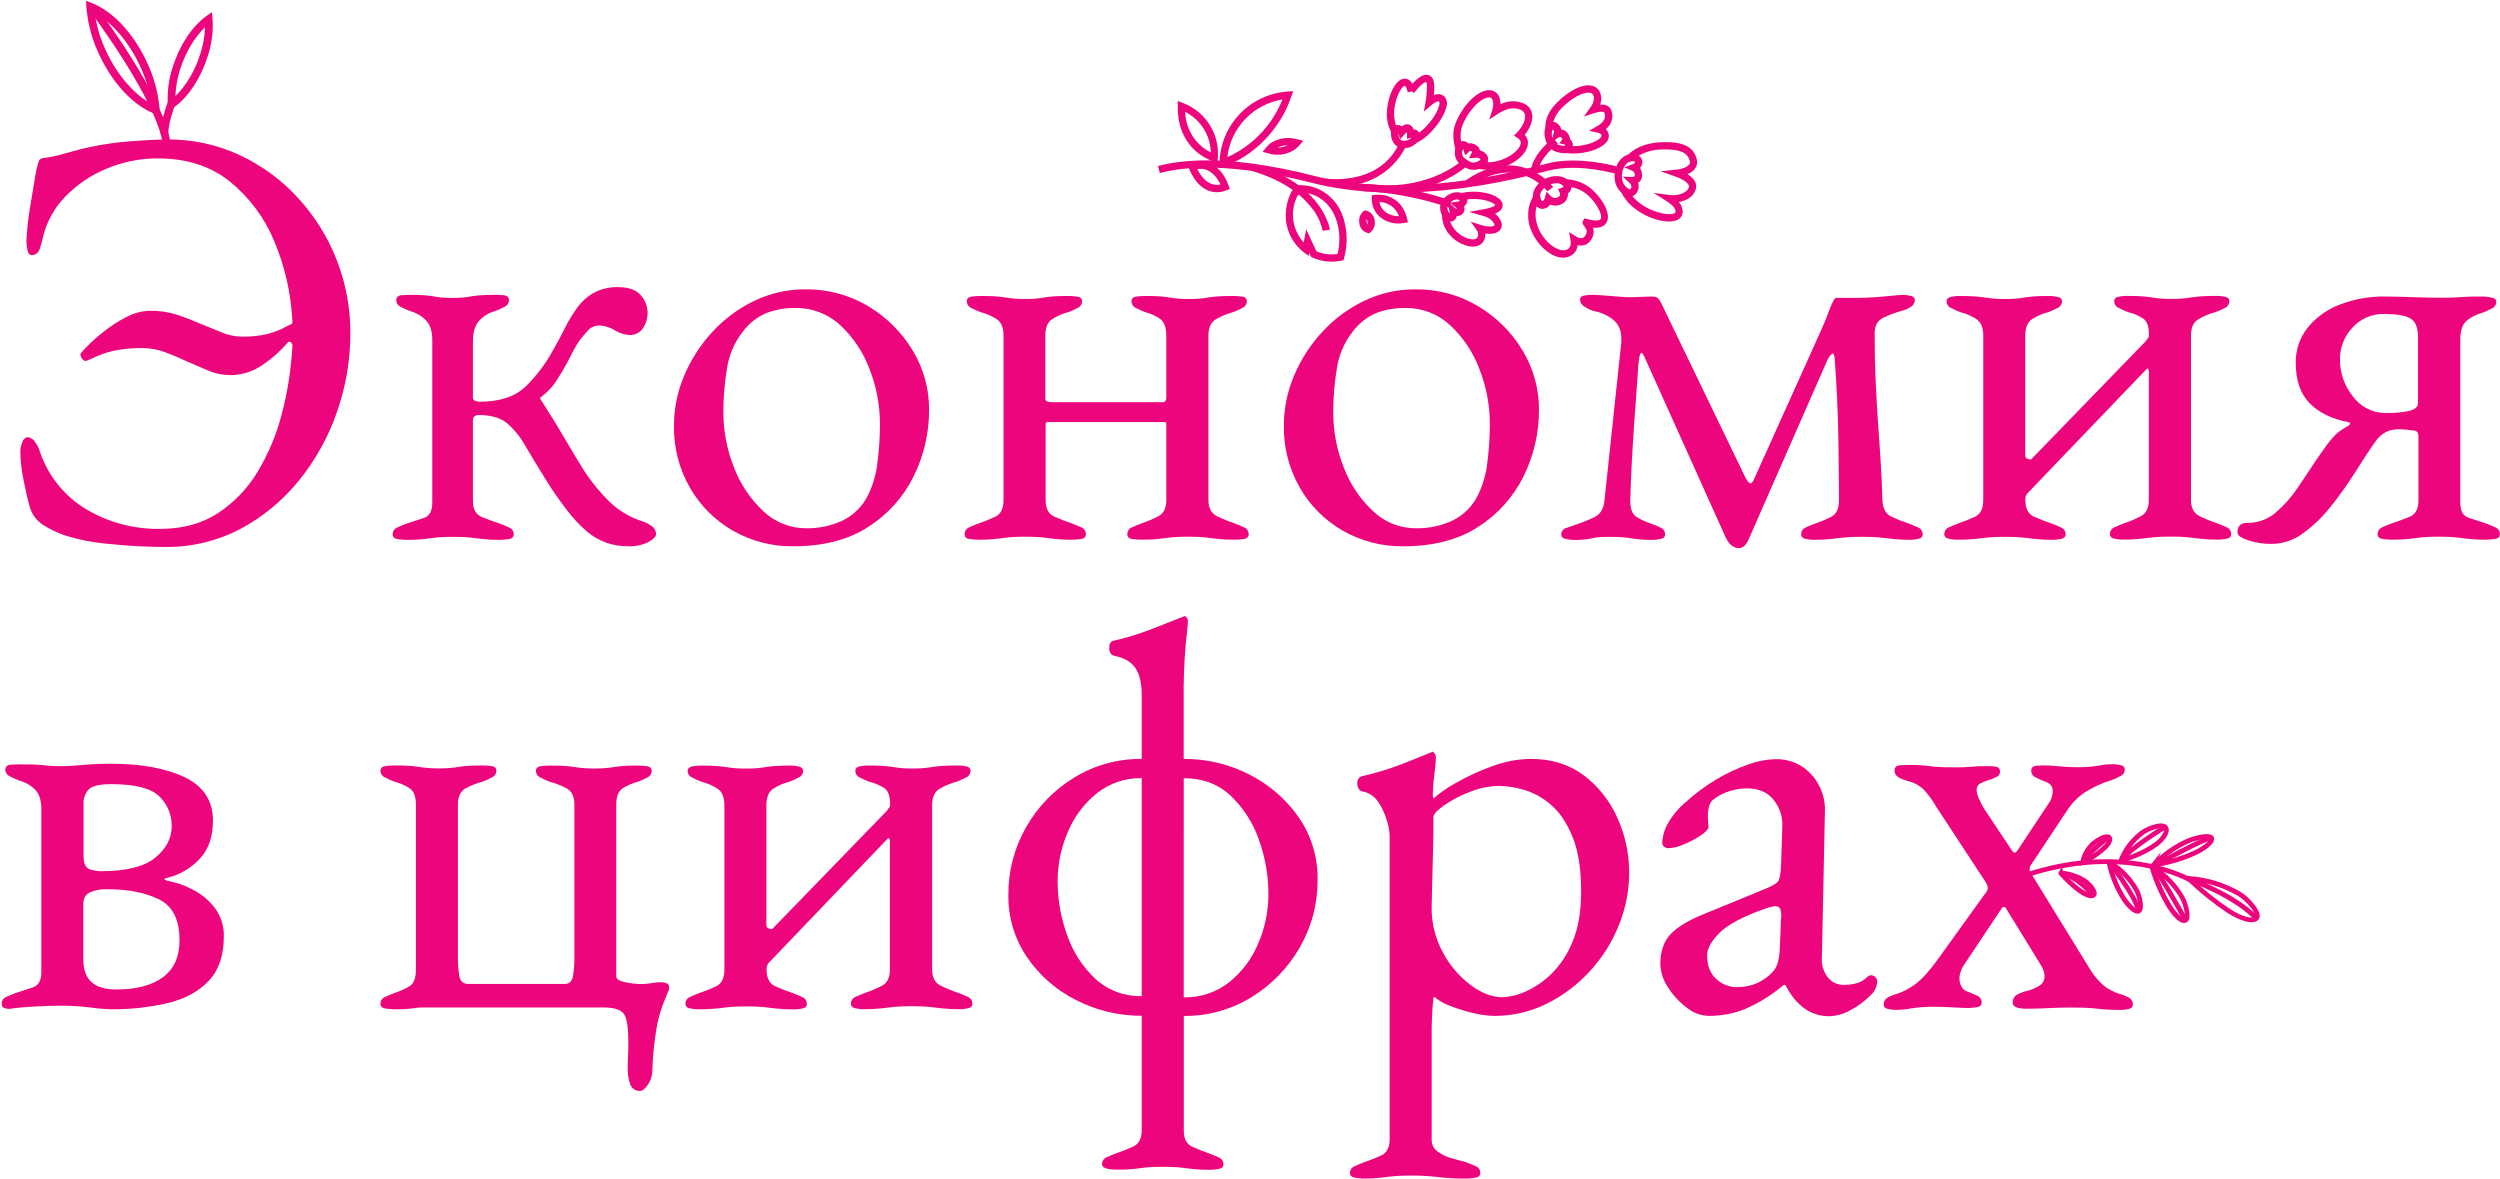 <svg width="937" height="442" viewBox="0 0 937 442" fill="none" xmlns="http://www.w3.org/2000/svg">
<path d="M61.84 205C54.849 204.986 47.863 204.609 40.91 203.87C35.101 203.401 29.364 202.27 23.81 200.5C21.091 199.512 18.489 198.227 16.05 196.67C13.708 195.147 11.99 192.833 11.21 190.15C10.464 187.604 9.677 184.227 8.85 180.02C8.108 176.543 7.693 173.005 7.61 169.45C7.618 168.219 7.848 166.999 8.29 165.85C8.74 164.65 9.41 163.97 10.29 163.85C10.898 163.905 11.482 164.108 11.993 164.441C12.504 164.773 12.925 165.227 13.22 165.76C14.043 166.879 14.654 168.14 15.02 169.48C18.104 178.481 24.285 186.094 32.46 190.96C40.799 195.865 50.327 198.38 60 198.23C68.4 198.23 75.6 196.28 81.6 192.38C87.722 188.372 92.852 183.024 96.6 176.74C100.697 169.913 103.766 162.521 105.71 154.8C107.801 146.775 109.084 138.561 109.54 130.28C109.644 129.949 109.657 129.596 109.578 129.259C109.498 128.921 109.33 128.611 109.09 128.36C108.64 127.99 108.26 127.95 107.96 128.25C104.857 131.895 101.215 135.045 97.16 137.59C93.831 139.564 90.03 140.6 86.16 140.59C83.375 140.57 80.622 139.995 78.06 138.9C75.394 137.767 72.694 136.604 69.96 135.41C67.407 134.21 64.74 133.087 61.96 132.04C59.194 130.99 56.259 130.455 53.3 130.46C50.096 130.416 46.894 130.681 43.74 131.25C41.504 131.659 39.315 132.299 37.21 133.16L32.6 135.16C32 135.46 31.44 135.27 30.91 134.59C30.443 134.058 30.165 133.387 30.12 132.68C30.815 131.701 31.609 130.796 32.49 129.98C34.464 127.97 36.568 126.092 38.79 124.36C41.447 122.237 44.312 120.387 47.34 118.84C50.07 117.357 53.115 116.548 56.22 116.48C59.773 116.428 63.311 116.962 66.69 118.06C69.764 119.107 72.65 120.23 75.35 121.43C78.017 122.477 80.604 123.527 83.11 124.58C85.491 125.611 88.056 126.149 90.65 126.16C93.903 126.239 97.153 125.903 100.32 125.16C102.915 124.482 105.412 123.473 107.75 122.16C108.35 121.86 108.84 121.63 109.21 121.48C109.58 121.33 109.7 120.81 109.55 119.91C109.033 109.766 106.748 99.789 102.8 90.43C99.208 81.693 93.483 73.996 86.15 68.04C78.95 62.274 70.024 59.387 59.37 59.38C52.609 59.325 45.909 60.667 39.69 63.32C33.93 65.727 28.724 69.287 24.39 73.78C20.381 77.913 17.543 83.038 16.17 88.63C15.863 90.156 15.452 91.66 14.94 93.13C14.802 93.753 14.482 94.321 14.021 94.763C13.56 95.204 12.979 95.499 12.35 95.61C11.3 95.76 10.62 95.2 10.35 93.92C10.067 92.778 9.916 91.607 9.9 90.43C10.102 86.265 10.539 82.115 11.21 78C11.964 73.28 12.63 69.28 13.21 66C13.51 64.35 13.85 62.81 14.21 61.38C14.57 59.95 15.21 59.25 16.12 59.25C18.983 58.912 21.809 58.31 24.56 57.45C28.24 56.4 31.12 55.65 33.22 55.2C38.377 54.099 43.602 53.347 48.86 52.95C54.494 52.504 59.107 52.277 62.7 52.27C72.059 52.185 81.32 54.183 89.81 58.12C98.064 61.973 105.481 67.409 111.64 74.12C124.394 87.972 131.426 106.142 131.32 124.97C131.315 134.968 129.624 144.894 126.32 154.33C123.131 163.652 118.328 172.341 112.13 180C106.098 187.495 98.615 193.696 90.13 198.23C81.409 202.801 71.686 205.128 61.84 205Z" fill="#ED057D"/>
<path d="M235.54 204.75C232.707 204.778 229.889 204.322 227.21 203.4C224.535 202.43 222.059 200.984 219.9 199.13C217.243 196.835 214.83 194.271 212.7 191.48C209.842 187.79 207.172 183.959 204.7 180C201.547 174.9 198.923 170.567 196.83 167C195.056 163.804 192.73 160.946 189.96 158.56C187.487 156.56 184 155.56 179.5 155.56C178 155.56 177.25 156.23 177.25 157.56V187.71C177.25 190.863 178.377 192.89 180.63 193.79C182.883 194.69 185.133 195.513 187.38 196.26C188.58 196.71 189.74 197.2 190.86 197.72C191.376 197.923 191.815 198.281 192.118 198.745C192.421 199.21 192.572 199.756 192.55 200.31C192.55 201.31 191.84 201.96 190.41 202.11C188.98 202.26 187.97 202.34 187.41 202.34C185.155 202.369 182.901 202.256 180.66 202C179 201.77 177.47 201.59 176.04 201.44C174.61 201.29 172.56 201.21 169.86 201.21C167.16 201.21 165.28 201.29 163.78 201.44C162.28 201.59 160.78 201.77 159.17 202C156.893 202.262 154.602 202.375 152.31 202.34C151.71 202.34 150.69 202.26 149.31 202.11C147.93 201.96 147.17 201.36 147.17 200.31C147.148 199.756 147.299 199.21 147.602 198.745C147.905 198.281 148.344 197.923 148.86 197.72C149.98 197.2 151.14 196.72 152.35 196.26C154.603 195.513 156.777 194.8 158.87 194.12C160.963 193.44 162.013 191.53 162.02 188.39V127.39C162.02 124.057 161.197 121.583 159.55 119.97C157.936 118.342 155.916 117.175 153.7 116.59C152.502 116.147 151.336 115.622 150.21 115.02C149.718 114.816 149.296 114.472 148.995 114.032C148.695 113.591 148.53 113.073 148.52 112.54C148.52 111.34 149.23 110.71 150.66 110.63C152.09 110.55 153.1 110.52 153.66 110.52C155.799 110.484 157.939 110.558 160.07 110.74C161.34 110.89 162.58 111.08 163.78 111.3C165.644 111.574 167.527 111.688 169.41 111.64C171.366 111.69 173.323 111.577 175.26 111.3C176.46 111.08 177.77 110.89 179.19 110.74C180.61 110.59 182.76 110.52 185.61 110.52C186.2 110.52 187.22 110.52 188.61 110.63C190 110.74 190.75 111.34 190.75 112.54C190.74 113.073 190.575 113.591 190.275 114.032C189.975 114.472 189.552 114.816 189.06 115.02C187.936 115.62 186.774 116.145 185.58 116.59C183.343 117.185 181.317 118.394 179.73 120.08C178.07 121.81 177.25 124.39 177.25 127.84V148.77C177.21 149.066 177.265 149.366 177.407 149.629C177.549 149.891 177.771 150.101 178.04 150.23C178.575 150.456 179.15 150.571 179.73 150.57C187.377 150.57 193.187 148.62 197.16 144.72C201.135 140.815 204.505 136.339 207.16 131.44C208.807 128.593 210.343 125.743 211.77 122.89C213.115 120.171 214.695 117.575 216.49 115.13C218.164 112.857 220.314 110.977 222.79 109.62C225.538 108.216 228.596 107.528 231.68 107.62C235.58 107.62 238.393 108.62 240.12 110.62C241.736 112.37 242.657 114.649 242.71 117.03C242.78 119.198 242.149 121.33 240.91 123.11C240.351 123.909 239.6 124.554 238.726 124.985C237.852 125.417 236.884 125.622 235.91 125.58C233.951 125.439 232.056 124.821 230.39 123.78C228.762 122.764 226.913 122.154 225 122C224.198 121.94 223.393 122.05 222.637 122.322C221.88 122.594 221.19 123.023 220.61 123.58C219.637 124.633 218.55 125.907 217.35 127.4C216.026 129.33 214.859 131.363 213.86 133.48C212.384 136.4 210.762 139.244 209 142C207.489 144.53 205.503 146.745 203.15 148.52C202.55 148.97 202.32 149.31 202.47 149.52C202.62 149.73 202.84 150.09 203.15 150.52C206.437 155.62 209.36 160.38 211.92 164.8C214.48 169.22 216.957 173.31 219.35 177.07C221.972 181.003 224.988 184.658 228.35 187.98C231.623 191.136 235.534 193.554 239.82 195.07C241.434 195.507 242.958 196.229 244.32 197.2C244.801 197.541 245.194 197.99 245.468 198.511C245.743 199.032 245.891 199.611 245.9 200.2C245.9 201.1 244.96 202.07 243.08 203.13C240.743 204.297 238.15 204.854 235.54 204.75Z" fill="#ED057D"/>
<path d="M297.41 204.75C289.45 204.864 281.605 202.844 274.69 198.9C267.994 195.059 262.44 189.506 258.6 182.81C254.54 175.732 252.467 167.689 252.6 159.53C252.608 153.196 253.869 146.925 256.31 141.08C258.813 135.036 262.353 129.476 266.77 124.65C271.214 119.74 276.561 115.731 282.52 112.84C288.546 109.906 295.168 108.404 301.87 108.45C310.141 108.335 318.283 110.516 325.39 114.75C332.216 118.81 337.935 124.491 342.04 131.29C346.137 138.036 348.277 145.788 348.22 153.68C348.247 162.262 346.286 170.734 342.49 178.43C338.678 186.206 332.796 192.78 325.49 197.43C318.023 202.303 308.663 204.743 297.41 204.75ZM302.14 198C306.875 198.08 311.567 197.082 315.86 195.08C319.973 193.068 323.298 189.743 325.31 185.63C327.256 181.68 328.475 177.412 328.91 173.03C329.489 168.402 329.79 163.744 329.81 159.08C329.824 151.954 328.49 144.89 325.88 138.26C323.542 132.005 319.776 126.382 314.88 121.84C310.325 117.628 304.323 115.332 298.12 115.43C294.395 115.373 290.693 116.022 287.21 117.34C283.665 118.865 280.595 121.314 278.32 124.43C275.215 128.42 273.199 133.148 272.47 138.15C271.574 143.504 271.122 148.922 271.12 154.35C271.097 161.546 272.473 168.678 275.17 175.35C277.543 181.555 281.306 187.135 286.17 191.66C290.483 195.743 296.2 198.013 302.14 198Z" fill="#ED057D"/>
<path d="M366.71 202.28C365.62 202.266 364.531 202.189 363.45 202.05C362.17 201.9 361.54 201.3 361.54 200.25C361.519 199.698 361.669 199.153 361.97 198.689C362.27 198.225 362.707 197.866 363.22 197.66C364.35 197.14 365.51 196.66 366.71 196.2C368.9 195.477 371.042 194.611 373.12 193.61C375.12 192.637 376.12 190.577 376.12 187.43V125.78C376.12 122.78 375.26 120.71 373.53 119.59C371.683 118.409 369.657 117.534 367.53 117C366.334 116.553 365.168 116.028 364.04 115.43C363.55 115.223 363.131 114.879 362.833 114.439C362.535 113.999 362.37 113.482 362.36 112.95C362.36 111.9 362.99 111.3 364.27 111.15C365.352 111.014 366.44 110.941 367.53 110.93C370.53 110.93 372.743 111.004 374.17 111.15C375.59 111.3 376.98 111.49 378.33 111.71C380.268 111.976 382.224 112.09 384.18 112.05C386.136 112.101 388.093 111.987 390.03 111.71C391.23 111.49 392.54 111.3 393.97 111.15C395.4 111 397.53 110.93 400.38 110.93C401.47 110.941 402.559 111.014 403.64 111.15C404.92 111.304 405.56 111.904 405.56 112.95C405.548 113.483 405.381 114 405.082 114.44C404.782 114.88 404.361 115.224 403.87 115.43C402.742 116.028 401.576 116.553 400.38 117C398.253 117.534 396.227 118.409 394.38 119.59C392.65 120.71 391.79 122.78 391.79 125.78V149.4C391.772 149.667 391.854 149.931 392.021 150.14C392.187 150.349 392.426 150.488 392.69 150.53C393.13 150.654 393.583 150.728 394.04 150.75H436C436.158 150.743 436.312 150.698 436.449 150.62C436.586 150.542 436.703 150.432 436.79 150.3C437.042 149.897 437.161 149.425 437.13 148.95V125.78C437.13 122.78 436.37 120.71 434.88 119.59C433.188 118.373 431.276 117.493 429.25 117C428.054 116.553 426.888 116.028 425.76 115.43C425.27 115.223 424.851 114.879 424.553 114.439C424.255 113.999 424.09 113.482 424.08 112.95C424.08 111.904 424.68 111.304 425.88 111.15C426.998 111.007 428.123 110.934 429.25 110.93C432.25 110.93 434.427 111.004 435.78 111.15C437.13 111.3 438.44 111.49 439.71 111.71C441.611 111.98 443.531 112.093 445.45 112.05C447.456 112.1 449.463 111.986 451.45 111.71C452.73 111.49 454.12 111.3 455.62 111.15C457.12 111 459.29 110.93 462.14 110.93C463.27 110.934 464.399 111.007 465.52 111.15C466.72 111.304 467.32 111.904 467.32 112.95C467.308 113.483 467.141 114 466.842 114.44C466.542 114.88 466.121 115.224 465.63 115.43C464.502 116.028 463.336 116.553 462.14 117C459.934 117.58 457.816 118.451 455.84 119.59C453.84 120.71 452.92 122.78 452.92 125.78V187.43C452.92 190.43 454 192.43 456.18 193.5C458.333 194.542 460.551 195.444 462.82 196.2C464.02 196.65 465.18 197.14 466.3 197.66C466.816 197.863 467.255 198.222 467.558 198.686C467.861 199.15 468.012 199.696 467.99 200.25C467.99 201.25 467.35 201.9 466.08 202.05C464.999 202.189 463.91 202.265 462.82 202.28C460.565 202.309 458.311 202.196 456.07 201.94C454.41 201.71 452.88 201.53 451.45 201.38C450.02 201.23 447.97 201.15 445.27 201.15C442.717 201.15 440.69 201.227 439.19 201.38C437.69 201.53 436.19 201.71 434.58 201.94C432.303 202.202 430.012 202.315 427.72 202.28C426.627 202.265 425.535 202.189 424.45 202.05C423.18 201.9 422.54 201.3 422.54 200.25C422.518 199.696 422.669 199.15 422.972 198.686C423.275 198.222 423.714 197.863 424.23 197.66C425.35 197.14 426.51 196.66 427.72 196.2C429.924 195.468 432.067 194.566 434.13 193.5C436.13 192.5 437.13 190.43 437.13 187.43V159.3C437.13 158.7 437.05 158.37 436.9 158.3C436.688 158.212 436.459 158.174 436.23 158.19H392.58C392.462 158.173 392.341 158.196 392.238 158.256C392.134 158.316 392.054 158.409 392.01 158.52C391.92 158.927 391.883 159.344 391.9 159.76V187.44C391.9 190.594 392.987 192.654 395.16 193.62C397.328 194.595 399.545 195.459 401.8 196.21C403 196.66 404.16 197.15 405.29 197.67C405.804 197.876 406.242 198.235 406.544 198.698C406.847 199.162 406.999 199.707 406.98 200.26C406.98 201.307 406.34 201.907 405.06 202.06C403.979 202.199 402.89 202.276 401.8 202.29C399.545 202.319 397.291 202.206 395.05 201.95C393.4 201.72 391.86 201.54 390.44 201.39C389.02 201.24 386.95 201.16 384.25 201.16C381.697 201.16 379.673 201.237 378.18 201.39C376.68 201.54 375.18 201.72 373.56 201.95C371.286 202.208 368.998 202.319 366.71 202.28Z" fill="#ED057D"/>
<path d="M526 204.75C518.04 204.863 510.195 202.843 503.28 198.9C496.584 195.059 491.03 189.506 487.19 182.81C483.13 175.731 481.057 167.688 481.19 159.53C481.193 153.195 482.454 146.924 484.9 141.08C487.4 135.034 490.94 129.473 495.36 124.65C499.804 119.74 505.151 115.73 511.11 112.84C517.135 109.906 523.758 108.403 530.46 108.45C538.728 108.333 546.867 110.514 553.97 114.75C560.8 118.804 566.52 124.486 570.62 131.29C574.724 138.033 576.868 145.786 576.81 153.68C576.838 162.263 574.873 170.735 571.07 178.43C567.262 186.208 561.379 192.784 554.07 197.43C546.61 202.303 537.253 204.743 526 204.75ZM530.73 198C535.465 198.079 540.157 197.08 544.45 195.08C548.563 193.068 551.888 189.743 553.9 185.63C555.846 181.68 557.065 177.412 557.5 173.03C558.079 168.402 558.38 163.744 558.4 159.08C558.415 151.953 557.078 144.888 554.46 138.26C552.123 132.004 548.356 126.381 543.46 121.84C538.903 117.63 532.902 115.335 526.7 115.43C522.972 115.374 519.267 116.022 515.78 117.34C512.24 118.868 509.174 121.316 506.9 124.43C503.791 128.417 501.775 133.146 501.05 138.15C500.154 143.503 499.702 148.922 499.7 154.35C499.661 161.543 501.02 168.675 503.7 175.35C506.073 181.555 509.836 187.134 514.7 191.66C519.031 195.759 524.776 198.03 530.74 198H530.73Z" fill="#ED057D"/>
<path d="M651.79 205.43C649.68 205.43 648.04 204.08 646.79 201.43L616.41 133.93C615.96 132.93 615.59 132.32 615.29 132.24C614.99 132.16 614.69 132.73 614.39 133.93C614.092 136.019 613.901 138.122 613.82 140.23C613.6 143.83 613.3 148.067 612.92 152.94C612.54 157.813 612.207 162.727 611.92 167.68C611.62 172.633 611.397 176.967 611.25 180.68C611.103 184.393 611.027 186.727 611.02 187.68C611.02 190.68 611.77 192.68 613.27 193.68C615.03 194.778 616.921 195.649 618.9 196.27C620.1 196.72 621.26 197.21 622.38 197.73C622.896 197.933 623.336 198.291 623.638 198.755C623.941 199.22 624.092 199.766 624.07 200.32C624.07 201.22 623.51 201.78 622.38 202.01C621.456 202.21 620.515 202.324 619.57 202.35C617.428 202.388 615.286 202.275 613.16 202.01C611.73 201.78 610.38 201.6 609.16 201.45C607.166 201.266 605.163 201.19 603.16 201.22C601.467 201.175 599.772 201.252 598.09 201.45C597.27 201.6 596.41 201.78 595.51 202.01C593.575 202.307 591.617 202.42 589.66 202.35C588.712 202.324 587.768 202.21 586.84 202.01C585.72 201.78 585.16 201.22 585.16 200.32C585.157 199.741 585.355 199.178 585.719 198.728C586.084 198.278 586.593 197.968 587.16 197.85C588.51 197.4 589.78 196.95 590.99 196.5C593.256 195.744 595.471 194.842 597.62 193.8C599.8 192.75 601.03 190.72 601.34 187.72L607.64 128.55C607.94 124.8 607.07 122.02 605.05 120.22C602.906 118.364 600.301 117.12 597.51 116.62C596.263 116.265 595.079 115.718 594 115C593.487 114.75 593.05 114.369 592.734 113.894C592.417 113.42 592.233 112.869 592.2 112.3C592.2 111.4 592.8 110.87 594 110.72C594.972 110.588 595.95 110.514 596.93 110.5C597.68 110.5 599.03 110.57 600.93 110.72L606.66 111.17C608.54 111.32 609.85 111.4 610.6 111.4C611.35 111.4 612.6 111.4 614.76 111.28C616.92 111.16 618.62 111.17 619.83 111.17C620.205 111.174 620.573 111.266 620.905 111.44C621.237 111.614 621.524 111.864 621.74 112.17C622.159 112.678 622.496 113.248 622.74 113.86L654.02 178.66C654.77 180.16 655.4 180.99 655.93 181.14C656.46 181.29 657.02 180.61 657.62 179.14L682.14 124.69C683.34 122.143 684.503 119.33 685.63 116.25C686.75 113.18 687.63 111.64 688.22 111.64H695.64C699.09 111.64 702.73 111.46 706.55 111.08C710.37 110.7 712.55 110.52 713.19 110.52C714.135 110.542 715.076 110.652 716 110.85C717.13 111.08 717.69 111.64 717.69 112.54C717.67 113.084 717.502 113.613 717.205 114.07C716.907 114.526 716.49 114.892 716 115.13C714.919 115.786 713.746 116.278 712.52 116.59C710.233 117.204 708.01 118.035 705.88 119.07C703.7 120.12 702.62 122.07 702.62 124.92C702.62 131.073 702.73 136.66 702.95 141.68C703.17 146.7 703.433 151.573 703.74 156.3C704.04 161.033 704.373 165.873 704.74 170.82C705.107 175.767 705.37 181.317 705.53 187.47C705.68 190.62 706.8 192.68 708.91 193.65C711.032 194.638 713.209 195.502 715.43 196.24C716.63 196.69 717.79 197.18 718.92 197.7C719.434 197.905 719.872 198.264 720.175 198.728C720.477 199.191 720.629 199.737 720.61 200.29C720.61 201.19 720.04 201.75 718.92 201.98C717.996 202.18 717.055 202.294 716.11 202.32C713.815 202.346 711.521 202.233 709.24 201.98C707.52 201.75 705.87 201.57 704.24 201.42C702.61 201.27 700.53 201.19 697.83 201.19C695.13 201.19 693.18 201.27 691.53 201.42C689.88 201.57 688.23 201.75 686.58 201.98C684.256 202.24 681.918 202.354 679.58 202.32C678.632 202.294 677.688 202.18 676.76 201.98C675.64 201.75 675.08 201.19 675.08 200.29C675.059 199.738 675.209 199.192 675.51 198.729C675.811 198.265 676.247 197.906 676.76 197.7C677.89 197.18 679.05 196.7 680.25 196.24C682.379 195.542 684.449 194.676 686.44 193.65C688.313 192.677 689.25 190.617 689.25 187.47C689.25 182.223 689.177 174.76 689.03 165.08C688.884 155.4 688.434 145.313 687.68 134.82C687.534 133.02 687.2 132.27 686.68 132.57C685.833 133.301 685.177 134.228 684.77 135.27L655.52 201.87C654.56 204.22 653.28 205.43 651.79 205.43Z" fill="#ED057D"/>
<path d="M733.24 202.28C732.292 202.254 731.348 202.14 730.42 201.94C729.3 201.71 728.74 201.15 728.74 200.25C728.719 199.698 728.869 199.152 729.17 198.689C729.471 198.225 729.907 197.866 730.42 197.66C731.55 197.14 732.71 196.66 733.91 196.2C736.101 195.476 738.242 194.611 740.32 193.61C742.32 192.637 743.32 190.577 743.32 187.43V125.78C743.32 122.78 742.46 120.71 740.73 119.59C738.883 118.408 736.857 117.534 734.73 117C733.534 116.553 732.368 116.028 731.24 115.43C730.75 115.223 730.331 114.879 730.033 114.439C729.735 113.999 729.571 113.481 729.56 112.95C729.56 112.05 730.12 111.49 731.24 111.26C732.168 111.062 733.112 110.952 734.06 110.93C737.06 110.93 739.34 111 740.92 111.15C742.5 111.3 743.99 111.49 745.42 111.71C747.409 111.975 749.415 112.088 751.42 112.05C753.426 112.099 755.433 111.986 757.42 111.71C758.7 111.49 760.09 111.3 761.59 111.15C763.09 111 765.33 110.93 768.34 110.93C769.285 110.952 770.226 111.063 771.15 111.26C772.27 111.49 772.84 112.05 772.84 112.95C772.828 113.482 772.662 114 772.362 114.44C772.062 114.88 771.641 115.224 771.15 115.43C770.022 116.028 768.856 116.553 767.66 117C765.534 117.534 763.507 118.408 761.66 119.59C759.93 120.71 759.07 122.78 759.07 125.78V170.78C759.069 171.069 759.168 171.349 759.35 171.574C759.533 171.798 759.787 171.952 760.07 172.01C760.75 172.24 761.16 172.28 761.31 172.13L804.31 127.8C804.484 127.373 804.751 126.991 805.09 126.68C805.32 126.53 805.43 126.08 805.43 125.33C805.43 122.33 804.68 120.33 803.18 119.33C801.441 118.256 799.545 117.459 797.56 116.97C796.363 116.526 795.197 116.002 794.07 115.4C793.578 115.196 793.156 114.852 792.855 114.412C792.555 113.971 792.39 113.453 792.38 112.92C792.38 112.02 792.91 111.46 793.96 111.23C794.92 111.019 795.898 110.909 796.88 110.9C799.88 110.9 802.13 110.973 803.63 111.12C805.13 111.27 806.56 111.46 807.91 111.68C809.848 111.946 811.804 112.06 813.76 112.02C815.789 112.063 817.819 111.95 819.83 111.68C821.18 111.46 822.64 111.27 824.22 111.12C825.8 110.97 828.08 110.9 831.08 110.9C832.066 110.909 833.048 111.02 834.01 111.23C835.01 111.46 835.58 112.02 835.58 112.92C835.57 113.453 835.405 113.971 835.105 114.412C834.805 114.852 834.383 115.196 833.89 115.4C832.766 116 831.604 116.524 830.41 116.97C828.204 117.548 826.085 118.419 824.11 119.56C822.11 120.68 821.18 122.75 821.18 125.75V187.4C821.18 190.4 822.267 192.423 824.44 193.47C826.594 194.51 828.812 195.412 831.08 196.17C832.28 196.62 833.44 197.11 834.57 197.63C835.084 197.835 835.522 198.194 835.825 198.658C836.127 199.121 836.279 199.667 836.26 200.22C836.26 201.12 835.69 201.68 834.57 201.91C833.646 202.11 832.705 202.224 831.76 202.25C829.392 202.28 827.025 202.166 824.67 201.91C822.94 201.68 821.33 201.5 819.83 201.35C818.33 201.2 816.23 201.12 813.53 201.12C810.984 201.12 808.92 201.197 807.34 201.35C805.77 201.5 804.12 201.68 802.39 201.91C800.039 202.166 797.675 202.28 795.31 202.25C794.362 202.224 793.418 202.11 792.49 201.91C791.37 201.68 790.81 201.12 790.81 200.22C790.789 199.668 790.939 199.122 791.24 198.659C791.541 198.195 791.977 197.836 792.49 197.63C793.62 197.11 794.78 196.63 795.98 196.17C798.185 195.44 800.328 194.537 802.39 193.47C804.39 192.423 805.39 190.4 805.39 187.4V139.5C805.422 139.075 805.346 138.648 805.17 138.26C805.02 138.04 804.79 138.08 804.49 138.38L759.79 185C759.257 185.71 759.014 186.597 759.11 187.48C759.11 190.633 760.197 192.693 762.37 193.66C764.539 194.634 766.755 195.499 769.01 196.25C770.21 196.7 771.37 197.19 772.5 197.71C773.014 197.915 773.452 198.274 773.755 198.738C774.057 199.201 774.209 199.747 774.19 200.3C774.19 201.2 773.62 201.76 772.5 201.99C771.576 202.19 770.635 202.304 769.69 202.33C767.322 202.36 764.955 202.246 762.6 201.99C760.87 201.76 759.26 201.58 757.76 201.43C756.26 201.28 754.16 201.2 751.46 201.2C748.914 201.2 746.85 201.277 745.27 201.43C743.7 201.58 742.05 201.76 740.27 201.99C737.935 202.227 735.587 202.324 733.24 202.28Z" fill="#ED057D"/>
<path d="M851.36 203.85C848.383 203.877 845.421 203.421 842.59 202.5C839.923 201.6 838.59 200.627 838.59 199.58C838.59 197.18 839.79 195.98 842.19 195.98C846.045 196.048 849.797 194.728 852.76 192.26C855.964 189.56 858.768 186.418 861.09 182.93C863.637 179.183 866.037 175.583 868.29 172.13C870.957 168.23 872.957 165.53 874.29 164.03C875.648 162.461 877.29 161.161 879.13 160.2C881.07 159.15 881.38 158.48 880.03 158.2C873.87 157 869.07 154.637 865.63 151.11C862.19 147.583 860.463 142.583 860.45 136.11C860.333 131.205 861.968 126.419 865.06 122.61C868.295 118.75 872.484 115.802 877.21 114.06C882.493 112.062 888.102 111.069 893.75 111.13C895.85 111.13 898.027 111.167 900.28 111.24L907.28 111.47C909.68 111.55 912.15 111.58 914.71 111.58C917.27 111.58 919.32 111.58 920.44 111.47L924.16 111.24C925.493 111.167 927.593 111.13 930.46 111.13C931.517 111.16 932.571 111.274 933.61 111.47C934.96 111.69 935.61 112.26 935.61 113.16C935.599 113.692 935.434 114.209 935.134 114.647C934.833 115.086 934.412 115.428 933.92 115.63C932.796 116.233 931.634 116.761 930.44 117.21C928.303 117.752 926.307 118.748 924.59 120.13C922.93 121.48 922.11 123.88 922.11 127.33V188.33C922.11 191.483 923.16 193.393 925.26 194.06C927.36 194.727 929.537 195.44 931.79 196.2C932.99 196.65 934.15 197.14 935.27 197.66C935.786 197.863 936.225 198.221 936.528 198.686C936.831 199.15 936.982 199.696 936.96 200.25C936.96 201.25 936.25 201.9 934.82 202.05C933.39 202.2 932.38 202.28 931.82 202.28C929.525 202.306 927.231 202.193 924.95 201.94C923.23 201.71 921.61 201.53 920.12 201.38C918.63 201.23 916.52 201.15 913.82 201.15C911.12 201.15 909.24 201.23 907.74 201.38C906.24 201.53 904.74 201.71 903.13 201.94C900.853 202.202 898.562 202.315 896.27 202.28C895.67 202.28 894.65 202.2 893.27 202.05C891.89 201.9 891.13 201.3 891.13 200.25C891.108 199.696 891.259 199.15 891.562 198.686C891.865 198.221 892.304 197.863 892.82 197.66C893.94 197.14 895.1 196.66 896.31 196.2C898.563 195.453 900.813 194.63 903.06 193.73C905.307 192.83 906.43 190.803 906.43 187.65V163.58C906.43 162.08 905.76 161.33 904.43 161.33C902.714 161.074 900.984 160.924 899.25 160.88C898.036 160.882 896.827 161.033 895.65 161.33C893.435 162.131 891.54 163.629 890.25 165.6C888.603 167.853 885.98 171.83 882.38 177.53C879.561 181.983 876.479 186.264 873.15 190.35C870.181 194.087 866.696 197.383 862.8 200.14C859.469 202.544 855.468 203.842 851.36 203.85ZM894.36 154.8C897.261 154.864 900.16 154.596 903 154C905.173 153.48 906.26 152.48 906.26 151V126.23C906.26 122.777 905.323 120.487 903.45 119.36C901.57 118.24 898.24 117.68 893.45 117.68C891.251 117.635 889.068 118.064 887.049 118.937C885.031 119.81 883.223 121.107 881.75 122.74C878.658 125.963 876.959 130.274 877.02 134.74C876.993 139.77 878.703 144.655 881.86 148.57C883.288 150.534 885.167 152.125 887.339 153.209C889.511 154.293 891.912 154.839 894.34 154.8H894.36Z" fill="#ED057D"/>
<path d="M5.81 378.28C4.72 378.266 3.631 378.189 2.55 378.05C1.28 377.9 0.64 377.3 0.64 376.25C0.618 375.696 0.769 375.15 1.072 374.685C1.374 374.221 1.814 373.863 2.33 373.66C3.45 373.14 4.61 372.66 5.81 372.2C8.063 371.453 10.24 370.74 12.34 370.06C14.44 369.38 15.49 367.47 15.49 364.33V303.33C15.49 299.877 14.663 297.363 13.01 295.79C11.369 294.223 9.355 293.101 7.16 292.53C5.966 292.085 4.804 291.56 3.68 290.96C3.192 290.756 2.774 290.415 2.476 289.978C2.178 289.542 2.013 289.028 2 288.5C2 287.3 2.71 286.67 4.14 286.59C5.57 286.51 6.57 286.48 7.14 286.48C10.14 286.48 12.316 286.517 13.67 286.59C15.02 286.67 16.29 286.78 17.49 286.93C19.211 287.103 20.94 287.176 22.67 287.15C24.77 287.15 26.67 287.08 28.29 286.93C29.91 286.78 31.82 286.63 33.92 286.48C36.02 286.33 38.57 286.25 41.57 286.25C52.97 286.25 62.193 287.937 69.24 291.31C76.286 294.683 79.813 300.123 79.82 307.63C79.82 313.63 78.153 318.39 74.82 321.91C71.574 325.405 67.374 327.871 62.74 329C62.335 329.065 61.949 329.219 61.61 329.45C61.46 329.6 61.84 329.83 62.74 330.13C65.956 330.703 69.065 331.766 71.96 333.28C75.245 334.916 78.127 337.259 80.4 340.14C82.795 343.261 84.029 347.118 83.89 351.05C83.89 358.103 82.013 363.617 78.26 367.59C74.506 371.563 69.446 374.337 63.08 375.91C55.962 377.573 48.669 378.369 41.36 378.28C38.799 378.19 36.246 377.963 33.71 377.6C30.204 377.157 26.674 376.934 23.14 376.93C19.84 376.93 16.353 377.04 12.68 377.26C9 377.49 6.34 377.71 4.68 377.94C3.02 378.17 3.41 378.28 5.81 378.28ZM37.81 326.53C47.263 326.53 54.053 324.84 58.18 321.46C62.306 318.08 64.366 314.143 64.36 309.65C64.391 307.577 63.998 305.519 63.206 303.604C62.413 301.688 61.237 299.955 59.75 298.51C56.676 295.443 50.64 293.907 41.64 293.9C37.44 293.9 34.663 294.537 33.31 295.81C32.609 296.539 32.07 297.407 31.725 298.358C31.381 299.309 31.239 300.321 31.31 301.33V320.9C31.31 323.747 32.173 325.413 33.9 325.9C35.158 326.258 36.453 326.469 37.76 326.53H37.81ZM43.66 370.85C51.16 370.85 56.973 369.313 61.1 366.24C65.226 363.167 67.29 358.553 67.29 352.4C67.29 344.747 64.74 339.647 59.64 337.1C54.54 334.553 47.993 333.28 40 333.28C37.885 333.225 35.781 333.606 33.82 334.4C32.086 335.153 31.223 336.653 31.23 338.9V359.6C31.23 363.35 32.23 366.17 34.23 368.04C36.23 369.91 39.41 370.85 43.61 370.85H43.66Z" fill="#ED057D"/>
<path d="M240 408.88C239.162 408.953 238.323 408.736 237.626 408.264C236.929 407.793 236.415 407.096 236.17 406.29C235.563 404.517 235.259 402.654 235.27 400.78C235.27 399.12 235.27 397.4 235.39 395.6C235.51 393.8 235.5 392.15 235.5 390.6C235.5 384.6 234.834 380.933 233.5 379.6C232.167 378.267 229.767 377.6 226.3 377.6H159.7C158.05 377.6 156.89 377.6 156.22 377.71C155.55 377.82 154.71 377.9 153.74 378.05C151.747 378.25 149.743 378.327 147.74 378.28C147.14 378.28 146.12 378.2 144.74 378.05C143.36 377.9 142.6 377.3 142.6 376.25C142.581 375.697 142.733 375.151 143.036 374.688C143.338 374.224 143.776 373.866 144.29 373.66C145.42 373.14 146.58 372.66 147.78 372.2C149.787 371.562 151.714 370.693 153.52 369.61C155.094 368.637 155.88 366.637 155.88 363.61V301.51C155.88 298.51 155.094 296.487 153.52 295.44C151.755 294.306 149.816 293.469 147.78 292.96C146.584 292.513 145.418 291.988 144.29 291.39C143.799 291.184 143.379 290.84 143.079 290.4C142.779 289.96 142.613 289.442 142.6 288.91C142.6 287.857 143.24 287.257 144.52 287.11C145.602 286.974 146.69 286.901 147.78 286.89C150.78 286.89 152.994 286.963 154.42 287.11C155.84 287.26 157.23 287.45 158.58 287.67C162.504 288.124 166.467 288.124 170.39 287.67C171.66 287.45 173.01 287.26 174.44 287.11C175.87 286.96 178 286.89 180.85 286.89C181.98 286.893 183.109 286.967 184.23 287.11C185.43 287.263 186.03 287.863 186.03 288.91C186.02 289.443 185.855 289.962 185.555 290.402C185.255 290.843 184.833 291.186 184.34 291.39C183.213 291.99 182.047 292.515 180.85 292.96C178.661 293.538 176.546 294.37 174.55 295.44C172.604 296.487 171.63 298.51 171.63 301.51V360.24C171.674 361.971 171.824 363.698 172.08 365.41C172.38 367.663 173.504 368.79 175.45 368.79H211.68C213.48 368.79 214.53 367.663 214.83 365.41C215.086 363.698 215.236 361.971 215.28 360.24V301.55C215.28 298.55 214.304 296.527 212.35 295.48C210.354 294.41 208.24 293.578 206.05 293C204.857 292.555 203.694 292.03 202.57 291.43C202.078 291.226 201.656 290.883 201.356 290.442C201.055 290.002 200.89 289.483 200.88 288.95C200.88 287.897 201.48 287.297 202.68 287.15C203.798 287.007 204.923 286.933 206.05 286.93C209.05 286.93 211.264 287.003 212.69 287.15C214.11 287.3 215.5 287.49 216.85 287.71C220.777 288.164 224.743 288.164 228.67 287.71C229.94 287.49 231.29 287.3 232.67 287.15C234.05 287 236.23 286.93 239.08 286.93C240.17 286.941 241.259 287.014 242.34 287.15C243.61 287.3 244.25 287.9 244.25 288.95C244.24 289.482 244.076 289.999 243.778 290.439C243.479 290.879 243.06 291.223 242.57 291.43C241.442 292.028 240.276 292.553 239.08 293C237.045 293.509 235.106 294.346 233.34 295.48C231.767 296.527 230.98 298.55 230.98 301.55V365.9C230.98 366.95 232.1 367.7 234.35 368.15C236.423 368.583 238.533 368.811 240.65 368.83C241.784 368.804 242.914 368.691 244.03 368.49C245.219 368.277 246.423 368.163 247.63 368.15C249.73 368.15 250.78 368.75 250.78 369.95V370.51C250.765 370.788 250.686 371.058 250.55 371.3L248.42 376.59C247.353 379.473 246.56 382.449 246.05 385.48C245.148 390.911 244.623 396.397 244.48 401.9C244.348 403.651 243.724 405.329 242.68 406.74C241.69 408.16 240.79 408.88 240 408.88Z" fill="#ED057D"/>
<path d="M261.41 378.28C260.465 378.254 259.524 378.14 258.6 377.94C257.47 377.71 256.91 377.15 256.91 376.25C256.888 375.696 257.039 375.149 257.342 374.685C257.645 374.221 258.085 373.863 258.6 373.66C259.72 373.14 260.88 372.66 262.09 372.2C264.28 371.475 266.421 370.609 268.5 369.61C270.5 368.61 271.5 366.61 271.5 363.43V301.78C271.5 298.78 270.63 296.71 268.91 295.59C267.062 294.41 265.036 293.535 262.91 293C261.713 292.556 260.547 292.032 259.42 291.43C258.928 291.226 258.506 290.882 258.206 290.442C257.905 290.001 257.74 289.483 257.73 288.95C257.73 288.05 258.29 287.49 259.42 287.26C260.345 287.062 261.285 286.952 262.23 286.93C265.23 286.93 267.517 287.003 269.09 287.15C270.67 287.3 272.17 287.49 273.59 287.71C275.579 287.974 277.585 288.088 279.59 288.05C281.596 288.099 283.603 287.985 285.59 287.71C286.86 287.49 288.25 287.3 289.75 287.15C291.25 287 293.5 286.93 296.5 286.93C297.445 286.952 298.386 287.062 299.31 287.26C300.44 287.49 301 288.05 301 288.95C300.99 289.483 300.825 290.001 300.525 290.442C300.225 290.882 299.803 291.226 299.31 291.43C298.186 292.03 297.024 292.554 295.83 293C293.704 293.536 291.679 294.411 289.83 295.59C288.11 296.71 287.25 298.78 287.25 301.78V346.78C287.247 347.069 287.345 347.351 287.528 347.576C287.711 347.8 287.966 347.954 288.25 348.01C288.92 348.24 289.34 348.28 289.49 348.13L332.49 303.8C332.664 303.371 332.934 302.987 333.28 302.68C333.5 302.53 333.62 302.08 333.62 301.33C333.62 298.33 332.86 296.33 331.37 295.33C329.628 294.256 327.728 293.459 325.74 292.97C324.544 292.523 323.378 291.998 322.25 291.4C321.76 291.193 321.341 290.849 321.043 290.409C320.745 289.969 320.581 289.451 320.57 288.92C320.57 288.02 321.09 287.46 322.14 287.23C323.103 287.02 324.085 286.909 325.07 286.9C328.07 286.9 330.32 286.973 331.82 287.12C333.31 287.27 334.74 287.46 336.09 287.68C338.028 287.946 339.984 288.06 341.94 288.02C343.973 288.063 346.005 287.95 348.02 287.68C349.37 287.46 350.83 287.27 352.4 287.12C353.97 286.97 356.26 286.9 359.27 286.9C360.252 286.909 361.231 287.02 362.19 287.23C363.19 287.46 363.77 288.02 363.77 288.92C363.758 289.452 363.592 289.97 363.292 290.41C362.992 290.85 362.571 291.194 362.08 291.4C360.952 291.998 359.786 292.523 358.59 292.97C356.385 293.55 354.266 294.421 352.29 295.56C350.29 296.68 349.37 298.75 349.37 301.75V363.4C349.37 366.4 350.45 368.4 352.63 369.47C354.783 370.512 357.001 371.413 359.27 372.17C360.47 372.62 361.63 373.11 362.75 373.63C363.266 373.833 363.706 374.191 364.008 374.655C364.311 375.119 364.462 375.666 364.44 376.22C364.44 377.12 363.88 377.68 362.75 377.91C361.826 378.11 360.885 378.224 359.94 378.25C357.572 378.279 355.205 378.166 352.85 377.91C351.13 377.68 349.51 377.5 348.02 377.35C346.53 377.2 344.42 377.12 341.72 377.12C339.02 377.12 337.1 377.2 335.53 377.35C333.96 377.5 332.3 377.68 330.53 377.91C328.176 378.166 325.808 378.279 323.44 378.25C322.495 378.224 321.554 378.11 320.63 377.91C319.5 377.68 318.94 377.12 318.94 376.22C318.918 375.666 319.069 375.119 319.372 374.655C319.675 374.191 320.115 373.833 320.63 373.63C321.75 373.11 322.91 372.63 324.12 372.17C326.324 371.438 328.467 370.535 330.53 369.47C332.53 368.47 333.53 366.4 333.53 363.4V315.5C333.565 315.073 333.486 314.645 333.3 314.26C333.15 314.04 332.93 314.08 332.63 314.38L288 361C287.472 361.712 287.232 362.598 287.33 363.48C287.33 366.63 288.41 368.69 290.59 369.66C292.758 370.636 294.974 371.5 297.23 372.25C298.43 372.7 299.59 373.19 300.71 373.71C301.226 373.913 301.666 374.271 301.968 374.735C302.271 375.199 302.422 375.746 302.4 376.3C302.4 377.2 301.84 377.76 300.71 377.99C299.786 378.19 298.845 378.304 297.9 378.33C295.532 378.359 293.165 378.246 290.81 377.99C289.09 377.76 287.47 377.58 285.98 377.43C284.49 377.28 282.38 377.2 279.68 377.2C276.98 377.2 275.06 377.28 273.49 377.43C271.92 377.58 270.26 377.76 268.49 377.99C266.138 378.229 263.774 378.326 261.41 378.28Z" fill="#ED057D"/>
<path d="M418.239 438.35C414.779 438.35 413.06 437.68 413.06 436.35C413.036 435.796 413.186 435.249 413.489 434.784C413.792 434.32 414.233 433.962 414.75 433.76C415.87 433.23 417.029 432.76 418.239 432.3C420.458 431.554 422.634 430.689 424.76 429.71C426.86 428.71 427.91 426.71 427.91 423.71V380.71C419.386 380.752 410.976 378.746 403.39 374.86C395.965 371.163 389.612 365.623 384.939 358.77C380.268 351.914 377.824 343.785 377.939 335.49C377.862 326.553 380.161 317.757 384.599 310C388.92 302.381 395.116 295.992 402.599 291.44C410.209 286.77 418.982 284.344 427.91 284.44V260.38C427.91 256.033 427.123 252.7 425.55 250.38C423.976 248.06 421.31 246.523 417.55 245.77C416.35 245.47 415.75 244.5 415.75 242.85C415.75 241.2 416.279 240.45 417.329 240.15C420.83 239.361 424.285 238.383 427.68 237.22C430.68 236.167 433.453 235.117 436 234.07C438.546 233.023 441.023 232.05 443.43 231.15C443.57 231.15 443.65 231.15 443.65 231.03C443.65 230.91 443.73 230.92 443.88 230.92C444.061 230.942 444.236 231.003 444.392 231.1C444.547 231.197 444.68 231.327 444.78 231.48C445.034 231.756 445.192 232.107 445.229 232.48C445.229 233.83 444.959 236.72 444.439 241.14C443.793 248.435 443.53 255.758 443.65 263.08V284.45C452.215 284.383 460.669 286.39 468.29 290.3C475.662 294.034 481.999 299.53 486.739 306.3C491.498 313.164 493.979 321.35 493.829 329.7C493.919 338.663 491.587 347.483 487.079 355.23C482.702 362.831 476.485 369.209 469 373.78C461.388 378.446 452.616 380.872 443.689 380.78V423.78C443.689 426.78 444.689 428.78 446.839 429.78C448.968 430.759 451.148 431.624 453.369 432.37C454.569 432.82 455.729 433.3 456.849 433.83C457.366 434.032 457.807 434.39 458.11 434.854C458.413 435.319 458.563 435.866 458.54 436.42C458.54 437.32 457.979 437.88 456.849 438.1C455.704 438.331 454.538 438.445 453.369 438.44C451.114 438.474 448.86 438.361 446.619 438.1C444.959 437.88 443.43 437.69 442 437.54C440.57 437.39 438.519 437.32 435.819 437.32C433.119 437.32 431.239 437.39 429.739 437.54C428.239 437.69 426.74 437.88 425.13 438.1C422.841 438.338 420.539 438.422 418.239 438.35ZM427.91 373.35V291.65C421.839 291.523 415.913 293.514 411.15 297.28C406.353 301.124 402.601 306.114 400.239 311.79C397.697 317.647 396.393 323.966 396.41 330.35C396.411 337.259 397.63 344.114 400.01 350.6C402.159 356.815 405.79 362.414 410.589 366.91C415.309 371.22 421.521 373.522 427.91 373.33V373.35ZM443.66 373.8C449.808 373.952 455.817 371.962 460.66 368.17C465.456 364.325 469.208 359.335 471.569 353.66C474.107 347.802 475.411 341.484 475.4 335.1C475.406 328.115 474.188 321.184 471.8 314.62C469.631 308.382 466.004 302.752 461.219 298.2C456.553 293.853 450.703 291.677 443.67 291.67L443.66 373.8Z" fill="#ED057D"/>
<path d="M510.71 441.73C509.725 441.701 508.745 441.587 507.78 441.39C506.58 441.16 505.98 440.6 505.98 439.7C505.961 439.147 506.113 438.602 506.416 438.138C506.718 437.675 507.156 437.316 507.67 437.11C508.8 436.59 509.96 436.11 511.16 435.65C513.381 434.913 515.558 434.048 517.68 433.06C519.78 432.094 520.83 430.094 520.83 427.06V313C520.725 311.165 520.389 309.351 519.83 307.6C519.122 305.109 518.021 302.746 516.57 300.6C515.894 299.544 515.003 298.643 513.956 297.954C512.908 297.264 511.727 296.803 510.49 296.6C510.195 296.528 509.92 296.39 509.686 296.196C509.452 296.002 509.265 295.757 509.14 295.48C508.851 294.924 508.697 294.307 508.69 293.68C508.659 293.049 508.816 292.423 509.14 291.88C509.404 291.46 509.802 291.143 510.27 290.98C515.237 289.849 520.121 288.382 524.89 286.59C528.937 285.01 532.763 283.474 536.37 281.98C536.52 281.98 536.59 281.98 536.59 281.86C536.59 281.74 536.67 281.75 536.82 281.75C537.12 281.75 537.42 281.98 537.72 282.43C538.002 282.825 538.159 283.295 538.17 283.78C538.103 285.926 537.916 288.066 537.61 290.19C537.274 292.54 537.084 294.907 537.04 297.28C536.964 297.956 537.042 298.64 537.27 299.28C539.78 297.061 542.534 295.135 545.48 293.54C549.824 291.047 554.378 288.939 559.09 287.24C563.763 285.449 568.716 284.498 573.72 284.43C581.52 284.43 588.157 286.494 593.63 290.62C599.135 294.783 603.474 300.293 606.23 306.62C609.13 313.019 610.627 319.965 610.62 326.99C610.62 333.735 609.319 340.417 606.79 346.67C604.261 353.016 600.602 358.851 595.99 363.89C591.398 368.947 585.905 373.105 579.79 376.15C573.644 379.221 566.861 380.8 559.99 380.76C557.451 380.705 554.926 380.37 552.46 379.76C549.555 379.09 546.699 378.224 543.91 377.17C541.569 376.371 539.393 375.151 537.49 373.57C537.34 373.57 537.19 374.44 537.04 376.16C536.89 377.88 536.78 379.68 536.71 381.56C536.64 383.44 536.59 384.56 536.59 385.05V427.1C536.562 428.006 536.765 428.905 537.18 429.711C537.594 430.518 538.207 431.206 538.96 431.71C540.591 432.865 542.422 433.706 544.36 434.19C546.36 434.71 548.12 435.197 549.64 435.65C550.84 436.1 552.01 436.59 553.13 437.11C553.646 437.313 554.085 437.672 554.388 438.136C554.691 438.6 554.842 439.146 554.82 439.7C554.82 440.6 554.22 441.16 553.02 441.39C551.982 441.597 550.928 441.71 549.87 441.73C546.225 441.769 542.581 441.579 538.96 441.16C535.562 440.762 532.142 440.575 528.72 440.6C526.173 440.6 524.11 440.677 522.53 440.83C520.96 440.97 519.34 441.16 517.69 441.39C515.373 441.649 513.042 441.763 510.71 441.73ZM563.36 373.73C566.2 373.598 568.988 372.919 571.57 371.73C575.155 370.143 578.432 367.936 581.25 365.21C584.768 361.77 587.527 357.631 589.35 353.06C591.523 347.96 592.61 341.66 592.61 334.16C592.61 325.494 591.483 318.517 589.23 313.23C586.977 307.944 584.203 303.97 580.91 301.31C577.964 298.798 574.508 296.955 570.78 295.91C567.924 295.098 564.978 294.644 562.01 294.56C558.188 294.604 554.409 295.368 550.87 296.81C547.453 298.097 544.206 299.797 541.2 301.87C538.567 303.75 537.253 305.214 537.26 306.26C537.26 309.56 537.26 312.89 537.15 316.26C537.04 319.63 537 322.9 536.92 326.05C536.84 329.2 536.77 332.05 536.7 334.48C536.63 336.91 536.58 338.87 536.58 340.22C536.533 346.034 537.969 351.764 540.75 356.87C543.26 361.666 546.794 365.851 551.1 369.13C555.22 372.23 559.307 373.78 563.36 373.78V373.73Z" fill="#ED057D"/>
<path d="M640.31 380.75C637.3 380.637 634.413 379.529 632.1 377.6C629.316 375.502 626.943 372.909 625.1 369.95C623.378 367.421 622.405 364.457 622.29 361.4C622.29 356.6 623.567 352.85 626.12 350.15C628.673 347.45 632.723 344.977 638.27 342.73L661.27 333.28C664.27 332.08 666.03 331.03 666.55 330.13C667.07 329.23 667.403 327.28 667.55 324.28L668 309.88C668.221 306.213 667.053 302.596 664.73 299.75C662.41 296.897 659.077 295.473 654.73 295.48C652.434 295.486 650.155 295.864 647.98 296.6C645.948 297.235 644.044 298.227 642.36 299.53C641.433 300.163 640.787 301.131 640.56 302.23C640.249 303.479 640.098 304.763 640.11 306.05C640.112 306.718 640.148 307.386 640.22 308.05C640.29 308.8 640.33 309.47 640.33 310.05C640.33 310.63 639.39 311.82 637.52 313.05C635.539 314.383 633.428 315.512 631.22 316.42C629.418 317.272 627.47 317.771 625.48 317.89C624.831 317.923 624.192 317.72 623.68 317.32C623.479 317.161 623.315 316.961 623.198 316.733C623.08 316.506 623.013 316.256 623 316C623.099 313.252 623.913 310.578 625.36 308.24C627.094 305.279 629.343 302.651 632 300.48C635.454 297.325 639.224 294.534 643.25 292.15C647.024 289.88 651.018 287.998 655.17 286.53C658.487 285.299 661.984 284.624 665.52 284.53C668.034 284.464 670.532 284.942 672.844 285.933C675.155 286.924 677.225 288.403 678.91 290.27C680.665 292.193 682.016 294.449 682.885 296.903C683.755 299.357 684.123 301.961 683.97 304.56L682.85 358.56C682.583 361.286 683.342 364.014 684.98 366.21C685.68 367.134 686.588 367.881 687.631 368.388C688.673 368.895 689.821 369.15 690.98 369.13C694.72 369.13 697.5 368.31 699.3 366.66C700.05 365.91 700.65 365.53 701.1 365.53C701.431 365.51 701.763 365.56 702.073 365.677C702.383 365.794 702.665 365.976 702.899 366.211C703.134 366.445 703.316 366.727 703.433 367.037C703.55 367.347 703.6 367.679 703.58 368.01C703.524 368.967 703.275 369.903 702.849 370.762C702.423 371.621 701.828 372.386 701.1 373.01C698.829 375.314 696.21 377.247 693.34 378.74C690.96 380.061 688.3 380.794 685.58 380.88C678.68 380.88 673.203 376.98 669.15 369.18H668.48C664.207 372.812 659.431 375.807 654.3 378.07C649.862 379.886 645.105 380.797 640.31 380.75ZM650.89 369.95C653.516 370.027 656.127 369.529 658.54 368.49C660.632 367.521 662.535 366.187 664.16 364.55C664.989 363.686 665.638 362.666 666.07 361.55C666.723 359.555 667.061 357.469 667.07 355.37L667.52 344.37C667.7 343.167 667.622 341.94 667.29 340.77C667.154 340.412 666.904 340.109 666.579 339.906C666.254 339.704 665.871 339.614 665.49 339.65C664.961 339.678 664.436 339.752 663.92 339.87C662.921 340.093 661.942 340.394 660.99 340.77C653.043 343.617 647.53 346.58 644.45 349.66C641.37 352.74 639.833 355.553 639.84 358.1C639.84 362 641.003 364.96 643.33 366.98C645.385 368.895 648.081 369.972 650.89 370V369.95Z" fill="#ED057D"/>
<path d="M710.51 378.5C709.524 378.492 708.541 378.378 707.58 378.16C706.58 377.94 706.01 377.38 706.01 376.48C705.996 375.914 706.149 375.356 706.449 374.876C706.75 374.396 707.184 374.015 707.7 373.78C708.799 373.188 709.968 372.734 711.18 372.43C713.652 371.561 715.971 370.305 718.05 368.71C720.37 366.99 723.106 363.953 726.26 359.6L743.58 335.53C744.633 334.33 745.123 333.39 745.05 332.71C744.9 331.858 744.558 331.051 744.05 330.35L725.6 302.23C724.274 299.857 722.65 297.663 720.77 295.7C719.204 294.279 717.306 293.274 715.25 292.78C714.038 292.476 712.869 292.022 711.77 291.43C711.254 291.195 710.82 290.814 710.519 290.334C710.219 289.854 710.066 289.296 710.08 288.73C710.08 287.53 710.79 286.89 712.22 286.81C713.65 286.73 714.65 286.7 715.22 286.7C717.286 286.661 719.352 286.738 721.41 286.93C722.54 287.08 723.85 287.23 725.35 287.38C726.85 287.53 729.4 287.6 733 287.6C734.952 287.634 736.905 287.56 738.85 287.38C740.717 287.198 742.593 287.121 744.47 287.15C745.07 287.15 746.08 287.15 747.47 287.26C748.86 287.37 749.61 287.98 749.61 289.18C749.616 289.597 749.503 290.007 749.283 290.362C749.063 290.716 748.746 291 748.37 291.18C747.477 291.658 746.535 292.037 745.56 292.31C744.475 292.624 743.42 293.035 742.41 293.54C741.917 293.764 741.503 294.13 741.221 294.592C740.94 295.054 740.803 295.59 740.83 296.13C740.906 297.17 741.174 298.187 741.62 299.13C742.228 300.568 742.943 301.959 743.76 303.29L754.11 318.82C754.71 319.82 755.38 319.82 756.11 318.82L767.59 301.49C768.708 300.077 769.339 298.341 769.39 296.54C769.39 294.74 768.413 293.54 766.46 292.94C765.266 292.495 764.103 291.97 762.98 291.37C762.487 291.166 762.065 290.822 761.765 290.382C761.465 289.942 761.3 289.423 761.29 288.89C761.29 287.69 762 287.06 763.43 286.98C764.86 286.9 765.86 286.87 766.43 286.87C767.63 286.87 769.36 286.98 771.61 287.2C773.626 287.416 775.652 287.529 777.68 287.54C780.618 287.637 783.558 287.45 786.46 286.98C788.234 286.595 790.045 286.407 791.86 286.42C792.842 286.429 793.82 286.54 794.78 286.75C795.78 286.98 796.36 287.54 796.36 288.44C796.35 288.973 796.185 289.491 795.884 289.932C795.584 290.372 795.162 290.716 794.67 290.92C793.542 291.52 792.377 292.045 791.18 292.49C788.354 293.337 785.636 294.508 783.08 295.98C779.94 297.699 777.246 300.127 775.21 303.07L761.03 324.44C760.854 324.833 760.742 325.252 760.7 325.68C760.674 325.985 760.711 326.292 760.807 326.582C760.903 326.873 761.057 327.141 761.26 327.37L783.18 363C784.568 365.357 786.316 367.482 788.36 369.3C790.1 370.699 792.083 371.767 794.21 372.45C795.424 372.756 796.596 373.209 797.7 373.8C798.212 374.038 798.644 374.42 798.943 374.899C799.241 375.379 799.393 375.935 799.38 376.5C799.38 377.4 798.86 377.96 797.81 378.18C796.848 378.398 795.866 378.512 794.88 378.52C791.88 378.52 789.71 378.44 788.36 378.3C787.01 378.16 785.55 377.99 783.97 377.85C782.39 377.71 779.73 377.62 775.97 377.62C773.27 377.62 770.496 377.697 767.65 377.85C764.8 377.99 762.1 378.07 759.55 378.07C756.096 378.07 754.37 377.32 754.37 375.82C754.325 375.246 754.439 374.67 754.698 374.155C754.957 373.641 755.352 373.207 755.84 372.9C757.14 372.169 758.542 371.637 760 371.32C761.552 370.911 763.032 370.266 764.39 369.41C764.99 369.051 765.483 368.538 765.819 367.925C766.155 367.311 766.321 366.619 766.3 365.92C766.307 365.268 766.205 364.619 766 364C765.748 363.251 765.412 362.533 765 361.86L751.72 340.26C751.641 340.155 751.54 340.069 751.422 340.01C751.305 339.951 751.176 339.92 751.045 339.92C750.913 339.92 750.784 339.951 750.667 340.01C750.55 340.069 750.448 340.155 750.37 340.26L735.52 362.54C735.37 362.84 735.15 363.4 734.85 364.22C734.549 365.05 734.397 365.927 734.4 366.81C734.408 367.86 734.679 368.892 735.19 369.81C735.427 370.276 735.76 370.687 736.167 371.016C736.573 371.345 737.044 371.585 737.55 371.72C738.75 372.17 739.91 372.66 741.04 373.18C741.553 373.386 741.989 373.745 742.29 374.209C742.591 374.672 742.741 375.218 742.72 375.77C742.72 376.823 742.01 377.423 740.59 377.57C739.16 377.72 738.15 377.8 737.59 377.8C736.39 377.8 734.59 377.72 732.08 377.57C729.57 377.42 727.46 377.35 725.66 377.35C722.612 377.271 719.564 377.459 716.55 377.91C714.561 378.305 712.538 378.503 710.51 378.5Z" fill="#ED057D"/>
<path d="M61.15 54.76C59.27 37.9 33.56 3.92 33.3 3.58L35.62 1.82C36.7 3.24 62.08 36.82 64.04 54.44L61.15 54.76Z" fill="#ED057D"/>
<path d="M60 43.43L57.87 42.6C50.13 39.6 42.52 31.6 37.51 21.16C34.63 15.347 32.885 9.037 32.37 2.57L32.22 0.29L34.35 1.12C42.09 4.12 49.7 12.12 54.71 22.56C57.59 28.373 59.334 34.683 59.85 41.15L60 43.43ZM40.12 19.9C44.26 28.48 50.45 35.51 56.69 38.9C55.959 33.687 54.403 28.623 52.08 23.9C47.94 15.31 41.75 8.28 35.51 4.9C36.246 10.112 37.802 15.175 40.12 19.9Z" fill="#ED057D"/>
<path d="M63.08 50H60.17C60.17 46.41 61.54 41.91 63.56 36.26L66.3 37.26C64.64 41.87 63.1 46.63 63.08 50Z" fill="#ED057D"/>
<path d="M63.14 41.68L62.92 39.15C62.623 34.439 63.227 29.715 64.7 25.23C67.27 17 72 9.82 77.37 6L79.45 4.53L79.67 7.06C79.975 11.778 79.37 16.51 77.89 21C75.32 29.22 70.59 36.41 65.22 40.23L63.14 41.68ZM76.85 10.21C72.93 13.92 69.46 19.75 67.48 26.1C66.45 29.305 65.865 32.636 65.74 36C69.66 32.29 73.13 26.46 75.11 20.11C76.14 16.905 76.726 13.574 76.85 10.21Z" fill="#ED057D"/>
<path d="M434 62.23C443.13 59.79 454.69 59.44 468.38 61.18C476.648 62.288 484.84 63.901 492.91 66.01L494.75 66.46C529.38 74.31 566.6 64.71 578.83 61.55L579.92 61.27C591.92 58.18 606.52 62.51 607.14 62.7L606.35 65.3C606.2 65.3 591.89 61.01 580.59 63.9L579.51 64.18C567.12 67.38 529.42 77.11 494.15 69.12L492.24 68.65C467.81 62.46 448.45 61.19 434.7 64.86L434 62.23Z" fill="#ED057D"/>
<path d="M573.84 63.73C574.56 57.52 581.9 51.91 582.21 51.68L583.85 53.85C583.78 53.85 577.13 58.99 576.54 64.04L573.84 63.73Z" fill="#ED057D"/>
<path d="M549.35 67.59C555.15 63.59 564.03 59.67 573.35 63.59C576.772 65.001 579.794 67.234 582.15 70.09L579.97 71.73L581.06 70.91L579.97 71.73C577.879 69.236 575.212 67.29 572.2 66.06C565.62 63.39 558.44 64.67 550.85 69.88L549.35 67.59Z" fill="#ED057D"/>
<path d="M519.53 69.56C539.27 69.35 548.83 59.36 548.93 59.26L550.93 61.12C550.52 61.56 540.55 72.06 519.57 72.28L519.53 69.56Z" fill="#ED057D"/>
<path d="M509.78 71.58L509.88 68.86C521.538 69.284 533.068 71.441 544.09 75.26L543.09 77.8C532.347 74.123 521.126 72.028 509.78 71.58Z" fill="#ED057D"/>
<path d="M496.65 69.66L496.94 66.96C501.72 67.47 517.85 68.03 524.55 53.51L527.02 54.65C525.13 58.74 517.37 71.9 496.65 69.66Z" fill="#ED057D"/>
<path d="M605.439 67.09L609.74 70.36C610.61 71.02 610.929 70.98 610.939 70.98C610.949 70.98 611.13 70.89 611.4 70.32C611.473 70.019 611.46 69.704 611.363 69.411C611.265 69.117 611.087 68.857 610.849 68.66L608.27 66.24L611.8 66.31C612.61 66.31 612.659 66.06 612.689 65.91C612.762 65.562 612.73 65.2 612.596 64.871C612.463 64.541 612.234 64.259 611.939 64.06L608.699 62.7L612.01 61.52C612.206 61.475 612.385 61.377 612.528 61.235C612.672 61.094 612.772 60.915 612.819 60.72C612.597 60.562 612.341 60.46 612.071 60.422C611.802 60.384 611.527 60.41 611.27 60.5L606.9 61.43L610.01 58.22C612.01 56.11 615.919 53.54 622.699 53.3C628.189 53.1 634.7 53.68 636 59.93C636.127 60.497 636.13 61.085 636.007 61.653C635.885 62.221 635.64 62.756 635.29 63.22C634.555 64.15 633.59 64.87 632.49 65.31C635.49 67.15 635.93 69.09 635.67 70.55C635.452 71.467 635.027 72.321 634.427 73.048C633.827 73.774 633.069 74.353 632.209 74.74C631.267 75.225 630.255 75.562 629.209 75.74C629.73 76.285 630.126 76.937 630.371 77.65C630.616 78.362 630.704 79.12 630.63 79.87C630.52 80.65 629.959 82.49 626.949 82.93C621.539 83.73 611.06 79.51 607.66 72.05L605.439 67.09ZM614.189 69.96C614.192 70.481 614.079 70.997 613.859 71.47C613.684 71.934 613.416 72.357 613.073 72.715C612.729 73.072 612.316 73.356 611.859 73.55C615.859 78.43 623.249 80.7 626.599 80.2C626.999 80.14 627.919 79.96 627.979 79.47C628.139 78.33 626.98 76.91 624.92 75.57L619.76 72.3L625.819 73.08C629.819 73.6 632.74 71.66 633.02 70.08C633.23 68.87 631.31 67.39 628.02 66.19L622.41 64.19L628.339 63.58C630.539 63.36 632.42 62.58 633.12 61.63C633.243 61.474 633.33 61.293 633.374 61.099C633.417 60.905 633.416 60.703 633.37 60.51C632.86 58.13 631.209 55.73 622.819 56.03C619.796 56.038 616.828 56.838 614.209 58.35C614.414 58.484 614.605 58.638 614.78 58.81C615.111 59.142 615.352 59.553 615.478 60.005C615.604 60.457 615.611 60.934 615.5 61.39C615.356 61.983 615.075 62.535 614.68 63C615.362 64.041 615.613 65.307 615.38 66.53C615.297 66.944 615.128 67.337 614.883 67.682C614.639 68.026 614.324 68.315 613.959 68.53C614.12 69.003 614.198 69.5 614.189 70V69.96Z" fill="#ED057D"/>
<path d="M605.14 66.08C605.14 65.48 605.194 64.881 605.3 64.29C605.94 60.81 607.96 58.38 610.7 57.8L611.27 60.46C610.49 60.62 608.6 61.38 607.98 64.78C607.67 66.48 607.98 68.95 609.68 70.32L609.75 70.37L608.08 72.52C607.123 71.749 606.359 70.765 605.849 69.647C605.339 68.529 605.096 67.308 605.14 66.08Z" fill="#ED057D"/>
<path d="M579.2 47.55C579.2 44.35 580.65 41.35 583.61 38.39C587.97 34.03 592.76 31.59 596.12 32.04C596.81 32.108 597.474 32.339 598.057 32.715C598.639 33.09 599.124 33.599 599.47 34.2C599.866 34.967 600.094 35.81 600.137 36.673C600.18 37.535 600.038 38.397 599.72 39.2C602.63 38.99 603.65 40.45 604 41.52C604.41 42.738 604.426 44.054 604.045 45.282C603.665 46.51 602.907 47.587 601.88 48.36C602.315 48.794 602.64 49.325 602.83 49.91C603.013 50.514 603.032 51.155 602.884 51.769C602.736 52.382 602.428 52.945 601.99 53.4C599.44 56.4 592.19 58.22 586.78 57.3L581.85 56.47L586.53 54.69C586.59 54.655 586.638 54.603 586.668 54.541C586.699 54.478 586.71 54.408 586.7 54.34C586.7 54.27 586.7 54.23 586.53 54.19L584.45 53.72L585.62 52.21C585.534 51.845 585.312 51.527 585 51.32C584.87 51.25 584.71 51.2 584.38 51.4L581.27 53.32L582.37 49.83C582.492 49.609 582.526 49.35 582.464 49.105C582.403 48.86 582.252 48.648 582.04 48.51L581.97 48.46C581.909 48.539 581.858 48.627 581.82 48.72L579.57 53.57L579.23 48.24C579.21 48.013 579.2 47.783 579.2 47.55ZM597.42 36.83C597.432 36.388 597.328 35.95 597.12 35.56C596.98 35.32 596.782 35.12 596.545 34.977C596.307 34.833 596.037 34.752 595.76 34.74C593.76 34.47 589.76 36.08 585.53 40.31C583.932 41.772 582.764 43.642 582.15 45.72C582.727 45.779 583.274 46.009 583.72 46.38C584.435 46.911 584.93 47.687 585.11 48.56C585.529 48.604 585.934 48.733 586.3 48.94C586.859 49.274 587.331 49.736 587.678 50.286C588.026 50.837 588.239 51.462 588.3 52.11C588.608 52.35 588.862 52.653 589.046 52.997C589.23 53.341 589.341 53.72 589.37 54.11C589.395 54.332 589.395 54.557 589.37 54.78C593.68 54.86 598.37 53.31 599.9 51.58C600.34 51.08 600.26 50.82 600.23 50.73C600.12 50.4 599.88 49.99 598.99 49.78L595.62 48.98L598.62 47.27C601.07 45.89 602 44.22 601.38 42.33C601.13 41.59 599.29 41.82 597.58 42.38L593.65 43.66L596.05 40.29C596.844 39.3 597.321 38.094 597.42 36.83Z" fill="#ED057D"/>
<path d="M572.77 80.41C572.757 77.934 573.451 75.505 574.77 73.41L576.87 70.1L577.27 74.01C577.36 74.91 577.74 75.36 577.97 75.44C578.2 75.52 578.44 75.26 578.55 75.15C578.782 74.912 578.95 74.619 579.04 74.3L579.63 72L581.32 73.67C581.621 73.963 582.002 74.16 582.414 74.239C582.827 74.317 583.253 74.272 583.64 74.11C583.852 74.061 584.052 73.966 584.224 73.834C584.397 73.701 584.539 73.532 584.64 73.34C584.715 73.175 584.753 72.996 584.753 72.815C584.753 72.634 584.715 72.455 584.64 72.29L584.01 70.92L585.43 70.43C585.582 70.378 585.726 70.308 585.86 70.22C585.953 70.169 586.032 70.097 586.09 70.01C586.033 69.822 585.918 69.657 585.76 69.54L583 67.07L586.7 67.16C588.776 67.2 590.823 67.651 592.723 68.487C594.623 69.323 596.338 70.527 597.77 72.03C600.94 75.38 603.97 80.39 602.07 83.5C601.07 85.17 599.07 85.5 597.07 85.35C597.288 85.941 597.364 86.574 597.29 87.2C597.22 88.119 596.921 89.006 596.419 89.78C595.918 90.554 595.231 91.19 594.42 91.63C593.446 92.064 592.353 92.155 591.32 91.89C591.254 92.622 591.027 93.331 590.655 93.965C590.283 94.599 589.777 95.144 589.17 95.56C586.34 97.56 582.11 96.56 578.39 92.99C575.878 90.584 574.069 87.538 573.16 84.18C572.873 82.944 572.742 81.678 572.77 80.41ZM575.98 77.27C574.48 82.12 576.79 87.59 580.36 90.99C582.6 93.13 585.74 94.67 587.7 93.29C588.03 93.06 589.05 92.29 588.64 90L588.1 87L590.7 88.61C591.068 88.906 591.503 89.108 591.967 89.197C592.431 89.286 592.909 89.259 593.36 89.12C593.754 88.866 594.081 88.52 594.312 88.113C594.544 87.705 594.673 87.248 594.69 86.78C594.75 86.33 594.38 85.57 593.6 84.52C593.347 84.28 593.184 83.959 593.141 83.613C593.097 83.266 593.175 82.915 593.36 82.62L593.91 81.82L594.91 82.09C598 82.99 599.5 82.66 599.91 82.09C600.32 81.52 600.1 80.4 599.52 79.09C598.634 77.19 597.43 75.455 595.96 73.96C594.091 71.98 591.639 70.649 588.96 70.16C588.955 70.2 588.955 70.24 588.96 70.28C588.914 70.723 588.77 71.15 588.538 71.531C588.307 71.912 587.993 72.236 587.62 72.48C587.69 73.19 587.566 73.905 587.26 74.55C586.986 75.109 586.59 75.6 586.103 75.987C585.615 76.375 585.047 76.649 584.44 76.79C583.308 77.141 582.09 77.091 580.99 76.65C580.875 76.8 580.752 76.944 580.62 77.08C580.209 77.563 579.665 77.916 579.055 78.093C578.445 78.271 577.797 78.266 577.19 78.08C576.739 77.901 576.332 77.624 576 77.27H575.98Z" fill="#ED057D"/>
<path d="M578.86 50C578.845 49.161 579.012 48.328 579.35 47.56L581.82 48.7C581.583 49.45 581.532 50.247 581.674 51.021C581.815 51.795 582.143 52.522 582.63 53.14C583.1 53.8 583.81 54.52 586.39 54.69C586.44 54.7 586.491 54.7 586.54 54.69L587.48 57.24C587.077 57.387 586.649 57.452 586.22 57.43C583.34 57.24 581.61 56.43 580.4 54.72C579.415 53.342 578.878 51.694 578.86 50Z" fill="#ED057D"/>
<path d="M579.35 47.58C579.52 47.145 579.789 46.755 580.136 46.443C580.484 46.13 580.899 45.903 581.35 45.78C581.763 45.691 582.191 45.699 582.6 45.803C583.009 45.907 583.389 46.105 583.71 46.38C584.348 46.864 584.814 47.54 585.039 48.309C585.264 49.077 585.236 49.898 584.96 50.65L582.36 49.83C582.481 49.609 582.515 49.35 582.454 49.105C582.393 48.86 582.241 48.648 582.03 48.51L581.96 48.46C581.898 48.539 581.848 48.627 581.81 48.72L579.35 47.58Z" fill="#ED057D"/>
<path d="M583 49.08C583.493 48.755 584.066 48.571 584.656 48.546C585.246 48.522 585.831 48.658 586.35 48.94C586.954 49.285 587.46 49.778 587.821 50.373C588.181 50.968 588.384 51.645 588.41 52.34C588.425 52.832 588.265 53.314 587.96 53.7L585.81 52.03C585.732 52.134 585.69 52.26 585.69 52.39C585.671 52.175 585.604 51.967 585.493 51.782C585.382 51.596 585.231 51.438 585.05 51.32C584.92 51.25 584.76 51.2 584.43 51.4L583 49.08Z" fill="#ED057D"/>
<path d="M586.53 54.69C586.59 54.655 586.638 54.603 586.668 54.541C586.699 54.478 586.71 54.409 586.7 54.34C586.7 54.27 586.7 54.23 586.53 54.19L587.14 51.54C587.754 51.666 588.309 51.989 588.721 52.46C589.132 52.932 589.378 53.525 589.42 54.15C589.471 54.804 589.31 55.456 588.963 56.012C588.616 56.568 588.1 56.998 587.49 57.24L586.53 54.69Z" fill="#ED057D"/>
<path d="M574.57 73.53C574.571 73.074 574.612 72.619 574.69 72.17C575.01 70.39 577.06 68.06 578.62 67.24C582.43 65.24 585.91 65.9 587.62 67.47L585.81 69.47C585.08 68.81 582.89 68.01 579.81 69.62C578.679 70.334 577.798 71.382 577.29 72.62C577.212 73.052 577.191 73.493 577.23 73.93L574.53 74.21C574.53 73.983 574.543 73.756 574.57 73.53Z" fill="#ED057D"/>
<path d="M574.61 74.24L577.31 73.97C577.4 74.87 577.78 75.32 578.01 75.4C578.24 75.48 578.48 75.22 578.59 75.11C578.822 74.872 578.99 74.58 579.08 74.26L579.67 71.96L581.36 73.63C581.661 73.923 582.042 74.121 582.454 74.199C582.867 74.277 583.293 74.232 583.68 74.07C583.893 74.021 584.092 73.927 584.264 73.794C584.437 73.661 584.579 73.493 584.68 73.3C584.755 73.135 584.793 72.956 584.793 72.775C584.793 72.594 584.755 72.415 584.68 72.25L584.05 70.88L585.47 70.39C585.622 70.338 585.767 70.268 585.9 70.18C585.993 70.13 586.072 70.058 586.13 69.97C586.073 69.782 585.958 69.617 585.8 69.5L587.61 67.5C588.015 67.825 588.337 68.24 588.551 68.713C588.764 69.186 588.863 69.702 588.84 70.22C588.794 70.663 588.65 71.091 588.418 71.471C588.187 71.852 587.873 72.176 587.5 72.42C587.57 73.13 587.446 73.845 587.14 74.49C586.866 75.049 586.47 75.54 585.983 75.928C585.495 76.315 584.927 76.589 584.32 76.73C583.188 77.081 581.97 77.031 580.87 76.59C580.755 76.74 580.632 76.884 580.5 77.02C580.089 77.504 579.545 77.856 578.935 78.034C578.325 78.211 577.677 78.207 577.07 78.02C576.341 77.692 575.721 77.162 575.285 76.491C574.849 75.821 574.615 75.04 574.61 74.24Z" fill="#ED057D"/>
<path d="M544.72 50.77C544.691 49.284 544.939 47.805 545.45 46.41C548.26 39.23 554.05 33.57 558.35 33.8C559.255 33.836 560.12 34.179 560.805 34.771C561.49 35.363 561.953 36.17 562.12 37.06C562.299 37.711 562.386 38.384 562.38 39.06C563.726 38.383 565.203 38.006 566.708 37.956C568.214 37.906 569.712 38.184 571.1 38.77C571.897 39.098 572.598 39.621 573.141 40.29C573.685 40.959 574.052 41.753 574.21 42.6C574.65 44.97 573.62 47.91 571.49 50.51C571.6 50.65 571.72 50.79 571.82 50.93C573.06 52.61 572.95 54.79 571.54 56.93C568.63 61.3 560.9 64.86 554.03 63.2L550.03 62.2L553.81 60.59C554.67 60.22 554.96 59.81 554.97 59.7C554.928 59.608 554.863 59.528 554.78 59.47C554.323 59.104 553.742 58.932 553.16 58.99L550.64 59.26L551.8 57.02C551.833 56.959 551.859 56.895 551.88 56.83C551.1 56.29 550.88 56.51 550.78 56.58L549.14 58.1L548.55 55.95C548.526 55.854 548.469 55.769 548.39 55.71C548.291 55.852 548.21 56.007 548.15 56.17L546.83 59.78L545.59 56.15C545.017 54.414 544.724 52.598 544.72 50.77ZM559.66 39C559.664 38.575 559.61 38.151 559.5 37.74C559.21 36.68 558.68 36.51 558.2 36.48C557.2 36.48 555.42 37.11 553.28 39.17C550.955 41.499 549.149 44.293 547.98 47.37C547.396 49.198 547.273 51.142 547.62 53.03C547.991 52.913 548.384 52.885 548.768 52.947C549.152 53.01 549.515 53.161 549.83 53.39C550.015 53.514 550.186 53.658 550.34 53.82C550.876 53.722 551.426 53.739 551.955 53.868C552.484 53.997 552.98 54.236 553.41 54.57C553.725 54.774 553.993 55.042 554.197 55.358C554.4 55.673 554.534 56.029 554.59 56.4C555.328 56.565 556.015 56.908 556.59 57.4C556.993 57.715 557.307 58.13 557.5 58.603C557.693 59.077 557.758 59.593 557.69 60.1C557.647 60.351 557.573 60.596 557.47 60.83C562.57 60.88 567.54 58 569.29 55.36C570.07 54.19 570.19 53.23 569.65 52.49C569.434 52.193 569.162 51.942 568.85 51.75L567.4 50.86L568.59 49.64C570.7 47.49 571.89 44.84 571.59 43.06C571.512 42.643 571.329 42.253 571.057 41.928C570.786 41.602 570.436 41.352 570.04 41.2C567.52 40.07 564.61 40.57 561.39 42.68L558.15 44.81L559.35 41.13C559.564 40.44 559.668 39.722 559.66 39Z" fill="#ED057D"/>
<path d="M519.8 42.79C519.809 41.339 519.959 39.892 520.25 38.47C521.14 34.05 523.54 29.54 526.41 29.47C527.034 29.475 527.643 29.66 528.163 30.005C528.683 30.349 529.092 30.837 529.34 31.41C531.01 29.55 533.4 27.5 535.43 28.15C536.79 28.59 537.51 29.95 537.55 32.2C537.57 33.344 537.53 34.489 537.43 35.63C538.061 35.359 538.746 35.243 539.43 35.29C539.845 35.328 540.248 35.448 540.615 35.644C540.983 35.84 541.307 36.107 541.57 36.43C541.948 36.975 542.191 37.602 542.279 38.259C542.368 38.916 542.3 39.584 542.08 40.21C541.02 44.59 535.84 51.39 530.74 53.61L525.92 55.71L529.12 51.54L529.21 51.41L527.45 52.02V50.16C527.45 49.939 527.417 49.72 527.35 49.51C526.987 49.753 526.652 50.034 526.35 50.35L524.86 52.05L524.12 50.1L523.43 53.16L521.69 50.1C520.429 47.871 519.778 45.35 519.8 42.79ZM527.61 34.41C527.13 32.58 526.61 32.18 526.49 32.18C525.73 32.18 523.75 34.87 522.92 39C522.297 41.643 522.39 44.405 523.19 47C523.397 46.932 523.613 46.898 523.83 46.9C524.409 46.897 524.972 47.087 525.43 47.44C525.57 47.33 525.71 47.24 525.86 47.14C526.225 46.859 526.66 46.685 527.118 46.639C527.576 46.593 528.037 46.677 528.45 46.88C529.091 47.246 529.567 47.843 529.78 48.55C530.148 48.544 530.512 48.625 530.842 48.787C531.172 48.948 531.46 49.186 531.68 49.48C531.75 49.57 531.81 49.667 531.86 49.77C535.36 47.21 538.67 42.57 539.4 39.54C539.63 38.62 539.5 38.21 539.4 38.13C539.372 38.083 539.332 38.045 539.285 38.017C539.238 37.989 539.185 37.973 539.13 37.97C538.71 37.97 537.81 38.28 536.55 39.35L533.65 41.84L534.33 38.08C534.677 36.146 534.834 34.184 534.8 32.22C534.834 31.706 534.745 31.192 534.54 30.72C533.97 30.72 532.13 31.96 529.99 34.86L529.14 34.24L527.64 34.63L527.58 34.41H527.61Z" fill="#ED057D"/>
<path d="M540.46 80.69C540.46 80.55 540.46 80.4 540.46 80.26L540.65 75.77L542.98 79.61C543.08 79.772 543.197 79.923 543.33 80.06C543.33 79.819 543.31 79.578 543.27 79.34L542.67 75.5L545.53 78.13C545.583 78.185 545.647 78.226 545.718 78.252C545.789 78.278 545.865 78.288 545.94 78.28H546.13C546.049 78.169 545.955 78.069 545.85 77.98L543.48 75.98L546.48 75.55C546.722 75.472 546.937 75.326 547.1 75.13L547.18 75.05C547.131 75.01 547.077 74.977 547.02 74.95L543.74 73.25L547.34 72.41C548.933 72.055 550.558 71.868 552.19 71.85C557.25 71.76 562.86 73.67 563.19 76.65C563.34 78.1 562.37 79.24 560.33 80.08C560.746 80.404 561.128 80.769 561.47 81.17C563.56 83.62 562.81 85.35 562.39 85.98C561.39 87.4 559.39 87.93 556.73 87.52C556.75 88.156 556.669 88.79 556.49 89.4C555.84 91.67 553.64 92.8 550.75 92.33C548.1 91.803 545.677 90.472 543.81 88.52C541.717 86.446 540.515 83.637 540.46 80.69ZM545.97 81.01C545.908 81.432 545.735 81.83 545.468 82.162C545.2 82.495 544.849 82.749 544.45 82.9C544.159 83.008 543.849 83.052 543.54 83.03C543.997 84.391 544.764 85.627 545.78 86.64C547.239 88.169 549.13 89.216 551.2 89.64C552.2 89.81 553.56 89.78 553.89 88.64C554.022 88.273 554.063 87.88 554.011 87.494C553.959 87.107 553.814 86.739 553.59 86.42L551.2 83.09L555.11 84.33C558.27 85.33 559.88 84.84 560.11 84.47C560.2 84.34 560.11 83.79 559.39 82.92C558.515 81.981 557.386 81.317 556.14 81.01L550.57 79.4L556.27 78.4C559.47 77.82 560.27 77.09 560.45 76.89C560.05 76.12 556.69 74.51 552.26 74.59C551.47 74.59 550.69 74.66 549.95 74.74C549.989 75.166 549.931 75.595 549.78 75.995C549.629 76.395 549.39 76.756 549.08 77.05C548.96 77.17 548.84 77.29 548.72 77.39C548.949 77.954 548.97 78.582 548.78 79.16C548.574 79.705 548.205 80.174 547.724 80.503C547.243 80.832 546.673 81.005 546.09 81L545.97 81.01Z" fill="#ED057D"/>
<path d="M545.26 57.24C545.255 56.559 545.37 55.882 545.6 55.24L548.15 56.17C547.925 56.767 547.901 57.421 548.082 58.033C548.262 58.645 548.637 59.181 549.15 59.56L549.28 59.64C550.62 60.55 551.85 61.27 553.4 60.76C553.516 60.724 553.63 60.681 553.74 60.63H553.82L554.9 63.13H554.83C554.635 63.219 554.435 63.295 554.23 63.36C551.29 64.36 548.99 62.75 547.74 61.9L547.63 61.82C546.888 61.312 546.283 60.627 545.869 59.828C545.456 59.029 545.247 58.14 545.26 57.24Z" fill="#ED057D"/>
<path d="M545.6 55.27C545.741 54.774 545.995 54.318 546.342 53.936C546.689 53.554 547.119 53.258 547.6 53.07C547.971 52.953 548.364 52.925 548.747 52.987C549.131 53.05 549.495 53.202 549.81 53.43C549.995 53.554 550.166 53.698 550.32 53.86C550.855 53.763 551.406 53.779 551.934 53.908C552.463 54.037 552.959 54.276 553.39 54.61C553.705 54.814 553.973 55.083 554.176 55.398C554.38 55.714 554.514 56.069 554.57 56.44C555.308 56.605 555.995 56.948 556.57 57.44C556.973 57.755 557.286 58.17 557.479 58.643C557.672 59.117 557.738 59.633 557.67 60.14C557.504 60.837 557.161 61.48 556.674 62.005C556.187 62.531 555.572 62.922 554.89 63.14L553.82 60.64C554.68 60.27 554.97 59.86 554.98 59.75C554.938 59.658 554.872 59.578 554.79 59.52C554.333 59.154 553.752 58.982 553.17 59.04L550.65 59.31L551.81 57.07C551.842 57.009 551.869 56.946 551.89 56.88C551.11 56.34 550.89 56.56 550.79 56.63L549.15 58.15L548.56 56C548.536 55.904 548.479 55.819 548.4 55.76C548.301 55.903 548.22 56.057 548.16 56.22L545.6 55.27Z" fill="#ED057D"/>
<path d="M539.76 77.77C539.714 76.681 540.07 75.614 540.76 74.77C543.3 71.86 546.44 71.57 548.28 72.53L547.02 74.94C546.25 74.54 544.49 74.64 542.82 76.56C542.589 76.956 542.461 77.402 542.447 77.86C542.433 78.317 542.534 78.771 542.74 79.18C542.797 79.328 542.871 79.469 542.96 79.6L540.62 81C540.461 80.735 540.324 80.457 540.21 80.17C539.911 79.405 539.758 78.591 539.76 77.77Z" fill="#ED057D"/>
<path d="M521.36 50.23C521.359 49.864 521.396 49.499 521.47 49.14L524.12 49.74C524.051 50.15 524.065 50.57 524.159 50.975C524.253 51.38 524.427 51.763 524.67 52.1C524.819 52.305 525.014 52.472 525.241 52.587C525.467 52.702 525.717 52.761 525.97 52.76C526.522 52.816 527.079 52.746 527.599 52.553C528.119 52.361 528.588 52.052 528.97 51.65L529.04 51.55L531.23 53.16L531.1 53.36C530.454 54.102 529.641 54.682 528.729 55.052C527.817 55.422 526.831 55.572 525.85 55.49C525.197 55.48 524.554 55.32 523.972 55.024C523.39 54.728 522.883 54.302 522.49 53.78C521.738 52.751 521.341 51.505 521.36 50.23Z" fill="#ED057D"/>
<path d="M521.47 49.14C521.534 48.549 521.806 48.001 522.239 47.594C522.672 47.186 523.236 46.947 523.83 46.92C524.408 46.917 524.971 47.107 525.43 47.46C525.57 47.35 525.71 47.26 525.86 47.16C526.224 46.879 526.66 46.705 527.118 46.659C527.575 46.613 528.037 46.697 528.45 46.9C529.091 47.266 529.567 47.863 529.78 48.57C530.147 48.564 530.511 48.645 530.841 48.807C531.172 48.968 531.459 49.206 531.68 49.5C532.017 50.077 532.158 50.748 532.08 51.412C532.002 52.076 531.711 52.696 531.25 53.18L529.09 51.53L529.18 51.4L527.42 52.01V50.15C527.42 49.929 527.386 49.71 527.32 49.5C526.957 49.743 526.621 50.024 526.32 50.34L524.83 52.04L524.03 49.92C523.996 49.827 523.949 49.739 523.89 49.66L521.47 49.14Z" fill="#ED057D"/>
<path d="M441.43 40.51C441.43 40.27 441.43 40.02 441.43 39.77V37.85L443.22 38.53C445.191 39.281 447.041 40.319 448.71 41.61C451.357 43.681 453.449 46.377 454.798 49.456C456.148 52.534 456.711 55.9 456.44 59.25L456.32 61.06L454.62 60.44C452.614 59.719 450.734 58.686 449.05 57.38C444.14 53.51 441.43 47.54 441.43 40.51ZM453.82 57.12C453.76 54.534 453.127 51.994 451.964 49.683C450.802 47.373 449.14 45.349 447.1 43.76C446.187 43.057 445.213 42.438 444.19 41.91C444.257 44.475 444.882 46.995 446.02 49.295C447.158 51.595 448.782 53.62 450.78 55.23C451.723 55.966 452.742 56.6 453.82 57.12Z" fill="#ED057D"/>
<path d="M445.08 61.71L446.39 61.22C447.699 60.718 449.1 60.496 450.5 60.57C454.86 60.82 458.5 64.09 460.5 69.57L460.96 70.81L459.73 71.31C458.414 71.855 456.993 72.101 455.57 72.03C451.38 71.78 447.83 68.59 445.57 63.03L445.08 61.71ZM457.42 69.15C455.77 65.57 453.23 63.45 450.34 63.28C449.808 63.249 449.274 63.283 448.75 63.38C450.55 67.03 453.01 69.11 455.75 69.28C456.31 69.306 456.871 69.263 457.42 69.15Z" fill="#ED057D"/>
<path d="M473.22 56.9L474.53 55.31C475.161 54.528 475.914 53.852 476.76 53.31C478.202 52.489 479.795 51.971 481.444 51.785C483.092 51.599 484.761 51.751 486.35 52.23L488.45 52.77L487.05 54.43C486.41 55.181 485.657 55.828 484.82 56.35C483.384 57.199 481.785 57.736 480.127 57.925C478.469 58.115 476.79 57.953 475.2 57.45L473.22 56.9ZM482.63 54.49C481.321 54.468 480.025 54.745 478.84 55.3C480.147 55.312 481.441 55.035 482.63 54.49Z" fill="#ED057D"/>
<path d="M514.15 74.44V73.18L515.37 73.06C515.69 73.06 516.04 73 516.37 72.99C521.79 72.84 526.12 76.34 527.37 81.92L527.7 83.33L526.08 83.6C525.86 83.6 525.61 83.68 525.34 83.7C523.84 83.88 522.318 83.743 520.875 83.297C519.431 82.85 518.097 82.105 516.96 81.11C516.051 80.257 515.331 79.222 514.847 78.073C514.363 76.924 514.126 75.686 514.15 74.44ZM524.33 81.03C523.798 79.499 522.809 78.167 521.497 77.216C520.184 76.265 518.611 75.739 516.99 75.71C517.222 77.02 517.884 78.216 518.87 79.11C520.383 80.413 522.336 81.089 524.33 81V81.03Z" fill="#ED057D"/>
<path d="M457.07 62.89V60.89C457.264 54.072 459.99 47.571 464.718 42.655C469.446 37.739 475.835 34.76 482.64 34.3L484.7 34.18L484 36.12C483.193 38.493 482.189 40.794 481 43C475.9 52.14 467.88 59.17 459 62.28L457.07 62.89ZM480.7 37.28C475.363 38.135 470.452 40.711 466.714 44.616C462.977 48.521 460.62 53.541 460 58.91C467.922 55.342 474.455 49.276 478.6 41.64C479.36 40.22 480.07 38.76 480.7 37.28Z" fill="#ED057D"/>
<path d="M481.9 80.58C481.904 77.879 482.483 75.209 483.6 72.75C483.75 72.43 483.9 72.12 484.06 71.81L484.18 71.58L486.71 69.41H487.21C489.507 69.382 491.786 69.832 493.9 70.73C496.095 71.717 498.063 73.146 499.682 74.926C501.3 76.707 502.536 78.801 503.31 81.08C505.025 86.123 505.189 91.563 503.78 96.7L503.57 97.52L502.74 97.69C499.243 98.438 495.601 98.089 492.31 96.69L491.95 96.53L491.35 96.26L490.66 94.77L490.44 95.92L488.69 94.58C486.554 92.929 484.83 90.806 483.652 88.377C482.474 85.948 481.874 83.279 481.9 80.58ZM486.35 73.3C486.26 73.49 486.16 73.68 486.08 73.88C484.767 76.646 484.308 79.741 484.763 82.769C485.217 85.797 486.563 88.621 488.63 90.88L489.57 85.96L493.4 94.2C495.905 95.269 498.659 95.615 501.35 95.2C503.54 85.49 500.04 76.36 492.83 73.26C491.212 72.573 489.478 72.203 487.72 72.17L486.35 73.3Z" fill="#ED057D"/>
<path d="M509.4 82.79C509.378 82.107 509.514 81.428 509.796 80.805C510.079 80.183 510.501 79.634 511.03 79.2L511.51 78.85L512.1 78.96C512.92 79.169 513.656 79.625 514.21 80.264C514.765 80.904 515.11 81.698 515.2 82.54C515.379 83.366 515.33 84.226 515.057 85.026C514.784 85.826 514.297 86.536 513.65 87.08L513.17 87.44L512.58 87.32C511.761 87.107 511.027 86.651 510.474 86.011C509.92 85.372 509.574 84.58 509.48 83.74C509.429 83.426 509.402 83.108 509.4 82.79ZM512.21 82.15C512.128 82.519 512.128 82.901 512.21 83.27C512.258 83.575 512.367 83.867 512.53 84.13C512.611 83.761 512.611 83.379 512.53 83.01C512.481 82.705 512.372 82.413 512.21 82.15Z" fill="#ED057D"/>
<path d="M469.64 64.2L470.42 61.59C477.73 63.8 487.76 68.19 494.01 76.59C497.82 81.74 498.42 85.96 498.44 86.13L495.74 86.49L497.09 86.31L495.74 86.5C495.08 83.414 493.71 80.524 491.74 78.06C488.5 73.83 482.07 67.94 469.64 64.2Z" fill="#ED057D"/>
<path d="M758.12 327.47C777.73 320.71 793.85 321.47 803.92 323.33C814.92 325.33 821.44 329.02 821.79 329.33L822.03 330.24L821.34 330.88L821.17 329.99L820.28 329.81C820.246 329.979 820.261 330.155 820.323 330.316C820.385 330.477 820.491 330.617 820.63 330.72C820.58 330.72 814.38 326.98 803.11 325C793.35 323.28 777.72 322.61 758.71 329.16L758.12 327.47Z" fill="#ED057D"/>
<path d="M819.21 328.81L820 328.36H820.22C820.283 328.35 820.347 328.35 820.41 328.36H820.49C827.207 328.809 833.731 330.794 839.56 334.16C842.41 335.8 846.22 339.8 846.84 342.49C846.935 342.824 846.96 343.174 846.914 343.518C846.867 343.863 846.75 344.193 846.57 344.49C844.88 347.01 839.43 345.12 834.79 342.12C829.436 338.554 824.416 334.511 819.79 330.04C819.755 329.995 819.715 329.955 819.67 329.92C819.508 329.792 819.395 329.612 819.35 329.41L819.21 328.81ZM820.89 328.62C820.834 328.564 820.77 328.517 820.7 328.48L820.89 328.62ZM845.1 343.47C845.144 343.286 845.144 343.094 845.1 342.91C844.64 340.91 841.39 337.3 838.67 335.74C833.79 332.911 828.389 331.097 822.79 330.41C826.847 334.167 831.194 337.597 835.79 340.67C840.79 343.92 844.49 344.43 845.09 343.53L845.1 343.47Z" fill="#ED057D"/>
<path d="M821.16 328.85C824.419 329.961 827.597 331.297 830.67 332.85C835.37 335.17 841.9 338.85 846.27 343.5L844.96 344.75C836.96 336.32 820.96 330.64 820.83 330.59L821.1 329.77L821.16 328.85Z" fill="#ED057D"/>
<path d="M805.81 324.58C805.844 324.48 805.898 324.388 805.97 324.31L809.97 319.19L807.76 324.5C812.15 327.334 815.82 331.152 818.48 335.65C819.89 338 821.08 342.36 820.48 344.44C820.413 344.713 820.29 344.969 820.117 345.192C819.945 345.414 819.728 345.597 819.48 345.73C816.63 347.23 812.56 340.73 811.77 339.37C809.93 336.218 808.367 332.912 807.1 329.49C806.59 328.11 806.24 327 806.03 326.31C805.82 325.62 805.75 325.38 805.7 325.11C805.69 325.024 805.69 324.936 805.7 324.85C805.719 324.754 805.756 324.662 805.81 324.58ZM818.81 343.96C819.17 342.9 818.43 338.96 816.97 336.56C814.745 332.815 811.777 329.565 808.25 327.01C809.574 330.993 811.31 334.827 813.43 338.45C816.04 342.85 818.27 344.3 818.72 344.13C818.758 344.093 818.789 344.049 818.81 344V343.96Z" fill="#ED057D"/>
<path d="M789.66 322.85C789.701 322.748 789.759 322.654 789.83 322.57L790.08 322.26H790.49C790.75 322.26 790.85 322.26 792.09 323.06C793.024 323.678 793.926 324.346 794.79 325.06C797.485 327.295 799.745 330.007 801.46 333.06C802.68 335.21 803.6 339.15 802.97 341.06C802.891 341.329 802.755 341.578 802.57 341.788C802.385 341.999 802.156 342.167 801.9 342.28C800.85 342.7 799.56 342.21 798.06 340.81C796.698 339.474 795.526 337.956 794.58 336.3C792.911 333.46 791.57 330.441 790.58 327.3C790.19 326.05 789.94 325.04 789.81 324.42C789.64 323.915 789.589 323.378 789.66 322.85ZM801.27 340.37C801.58 339.45 801.16 336.15 799.88 333.89C797.891 330.402 795.16 327.395 791.88 325.08C792.83 328.667 794.263 332.108 796.14 335.31C798.34 339.05 800.6 340.7 801.14 340.54C801.198 340.496 801.243 340.437 801.27 340.37Z" fill="#ED057D"/>
<path d="M805.47 324.31L806.72 323.47C810.262 319.78 814.456 316.776 819.09 314.61C820.905 313.802 822.813 313.217 824.77 312.87C828.33 312.24 829.23 312.97 829.61 313.57C829.746 313.795 829.83 314.047 829.856 314.308C829.882 314.569 829.849 314.833 829.76 315.08C829.16 317.08 825.55 319.34 822.66 320.65C817.841 322.8 812.75 324.28 807.53 325.05C807.337 325.09 807.137 325.066 806.96 324.98L805.47 324.31ZM828.04 314.54C827.14 314.16 822.84 314.83 819.87 316.25C816.275 317.94 812.946 320.147 809.99 322.8C814.091 321.976 818.088 320.701 821.91 319C823.535 318.285 825.069 317.379 826.48 316.3C827.131 315.855 827.654 315.249 828 314.54H828.04Z" fill="#ED057D"/>
<path d="M794.229 322V321.9C795.898 317.755 798.663 314.142 802.229 311.45C804.109 310.01 809.88 307.45 812.03 309.25C812.314 309.495 812.537 309.804 812.68 310.151C812.822 310.499 812.88 310.875 812.849 311.25C812.779 313.04 811.04 315.43 808.42 317.33C804.468 320.082 800.034 322.067 795.349 323.18H795.3L794.02 323.57L794.15 322.22C794.172 322.145 794.198 322.071 794.229 322ZM811 311.71C811.064 311.526 811.104 311.334 811.12 311.14C811.135 311.042 811.125 310.941 811.09 310.848C811.055 310.755 810.996 310.673 810.92 310.61C810.05 309.87 805.55 311.22 803.4 312.87C800.589 315.023 798.299 317.781 796.699 320.94C800.536 319.847 804.163 318.12 807.43 315.83C808.984 314.82 810.221 313.392 811 311.71Z" fill="#ED057D"/>
<path d="M780.23 321C780.916 319.123 782.001 317.418 783.41 316C784.334 315.127 785.369 314.38 786.49 313.78C787.557 313.059 788.822 312.688 790.11 312.72C790.444 312.763 790.759 312.899 791.019 313.114C791.279 313.328 791.473 313.611 791.58 313.93C791.93 315.03 791.22 316.6 789.69 318.14C787.162 320.497 784.289 322.453 781.17 323.94H781.11L780.96 324L779.3 324.53L779.79 322.95C779.868 322.287 780.016 321.633 780.23 321ZM789.86 314.48H789.8C788.92 314.33 785.97 315.92 784.72 317.23C783.527 318.424 782.603 319.86 782.01 321.44C784.338 320.194 786.491 318.644 788.41 316.83C789.153 316.228 789.665 315.387 789.86 314.45V314.48Z" fill="#ED057D"/>
<path d="M771.56 327C771.591 326.92 771.627 326.843 771.67 326.77L772.84 324.84L773.19 326.39C776.32 326.718 779.328 327.78 781.97 329.49C783.43 330.43 786.56 333.73 785.69 335.58C785.586 335.824 785.427 336.041 785.226 336.214C785.025 336.388 784.787 336.513 784.53 336.58C782.77 337.07 780.1 335.36 779.33 334.82C777.387 333.436 775.567 331.887 773.89 330.19C773.2 329.49 772.65 328.9 772.32 328.52C772.139 328.329 771.969 328.129 771.81 327.92C771.706 327.822 771.629 327.698 771.59 327.56C771.545 327.474 771.519 327.38 771.514 327.283C771.508 327.186 771.524 327.09 771.56 327ZM784.04 334.8C784.04 334.13 782.45 331.95 780.98 331.01C779.089 329.776 776.982 328.911 774.77 328.46C776.479 330.24 778.351 331.857 780.36 333.29C782.26 334.56 783.66 334.87 784 334.75L784.04 334.8Z" fill="#ED057D"/>
<path d="M806.23 324.08C806.23 324.08 811.07 321.37 816.23 318.71C825.63 313.81 827.93 313.18 828.85 313.14L828.931 314.95C826.841 315.05 814.471 321.57 807.171 325.66L806.23 324.08Z" fill="#ED057D"/>
<path d="M794.39 321.71C798.39 316.82 810.5 309.46 811.01 309.15L811.95 310.69C811.83 310.77 799.58 318.21 795.79 322.86L794.39 321.71Z" fill="#ED057D"/>
<path d="M772.67 326.32C779.96 328.21 784.99 334.82 785.2 335.1L783.76 336.19L784.48 335.65L783.76 336.19C783.76 336.13 778.89 329.8 772.22 328.07L772.67 326.32Z" fill="#ED057D"/>
<path d="M779.88 322.68C781.72 319.18 789.63 313.1 789.97 312.84L791.07 314.28C790.99 314.34 783.14 320.38 781.48 323.52L779.88 322.68Z" fill="#ED057D"/>
<path d="M806.88 326.33L808.11 325C810.34 327.07 818.98 342.71 819.95 344.49L818.37 345.36C814.59 338.49 808.4 327.75 806.88 326.33Z" fill="#ED057D"/>
<path d="M789.82 323.7L791.24 322.58C791.64 323.1 801.15 335.25 802.43 341.18L800.66 341.56C799.47 336 789.91 323.83 789.82 323.7Z" fill="#ED057D"/>
</svg>
